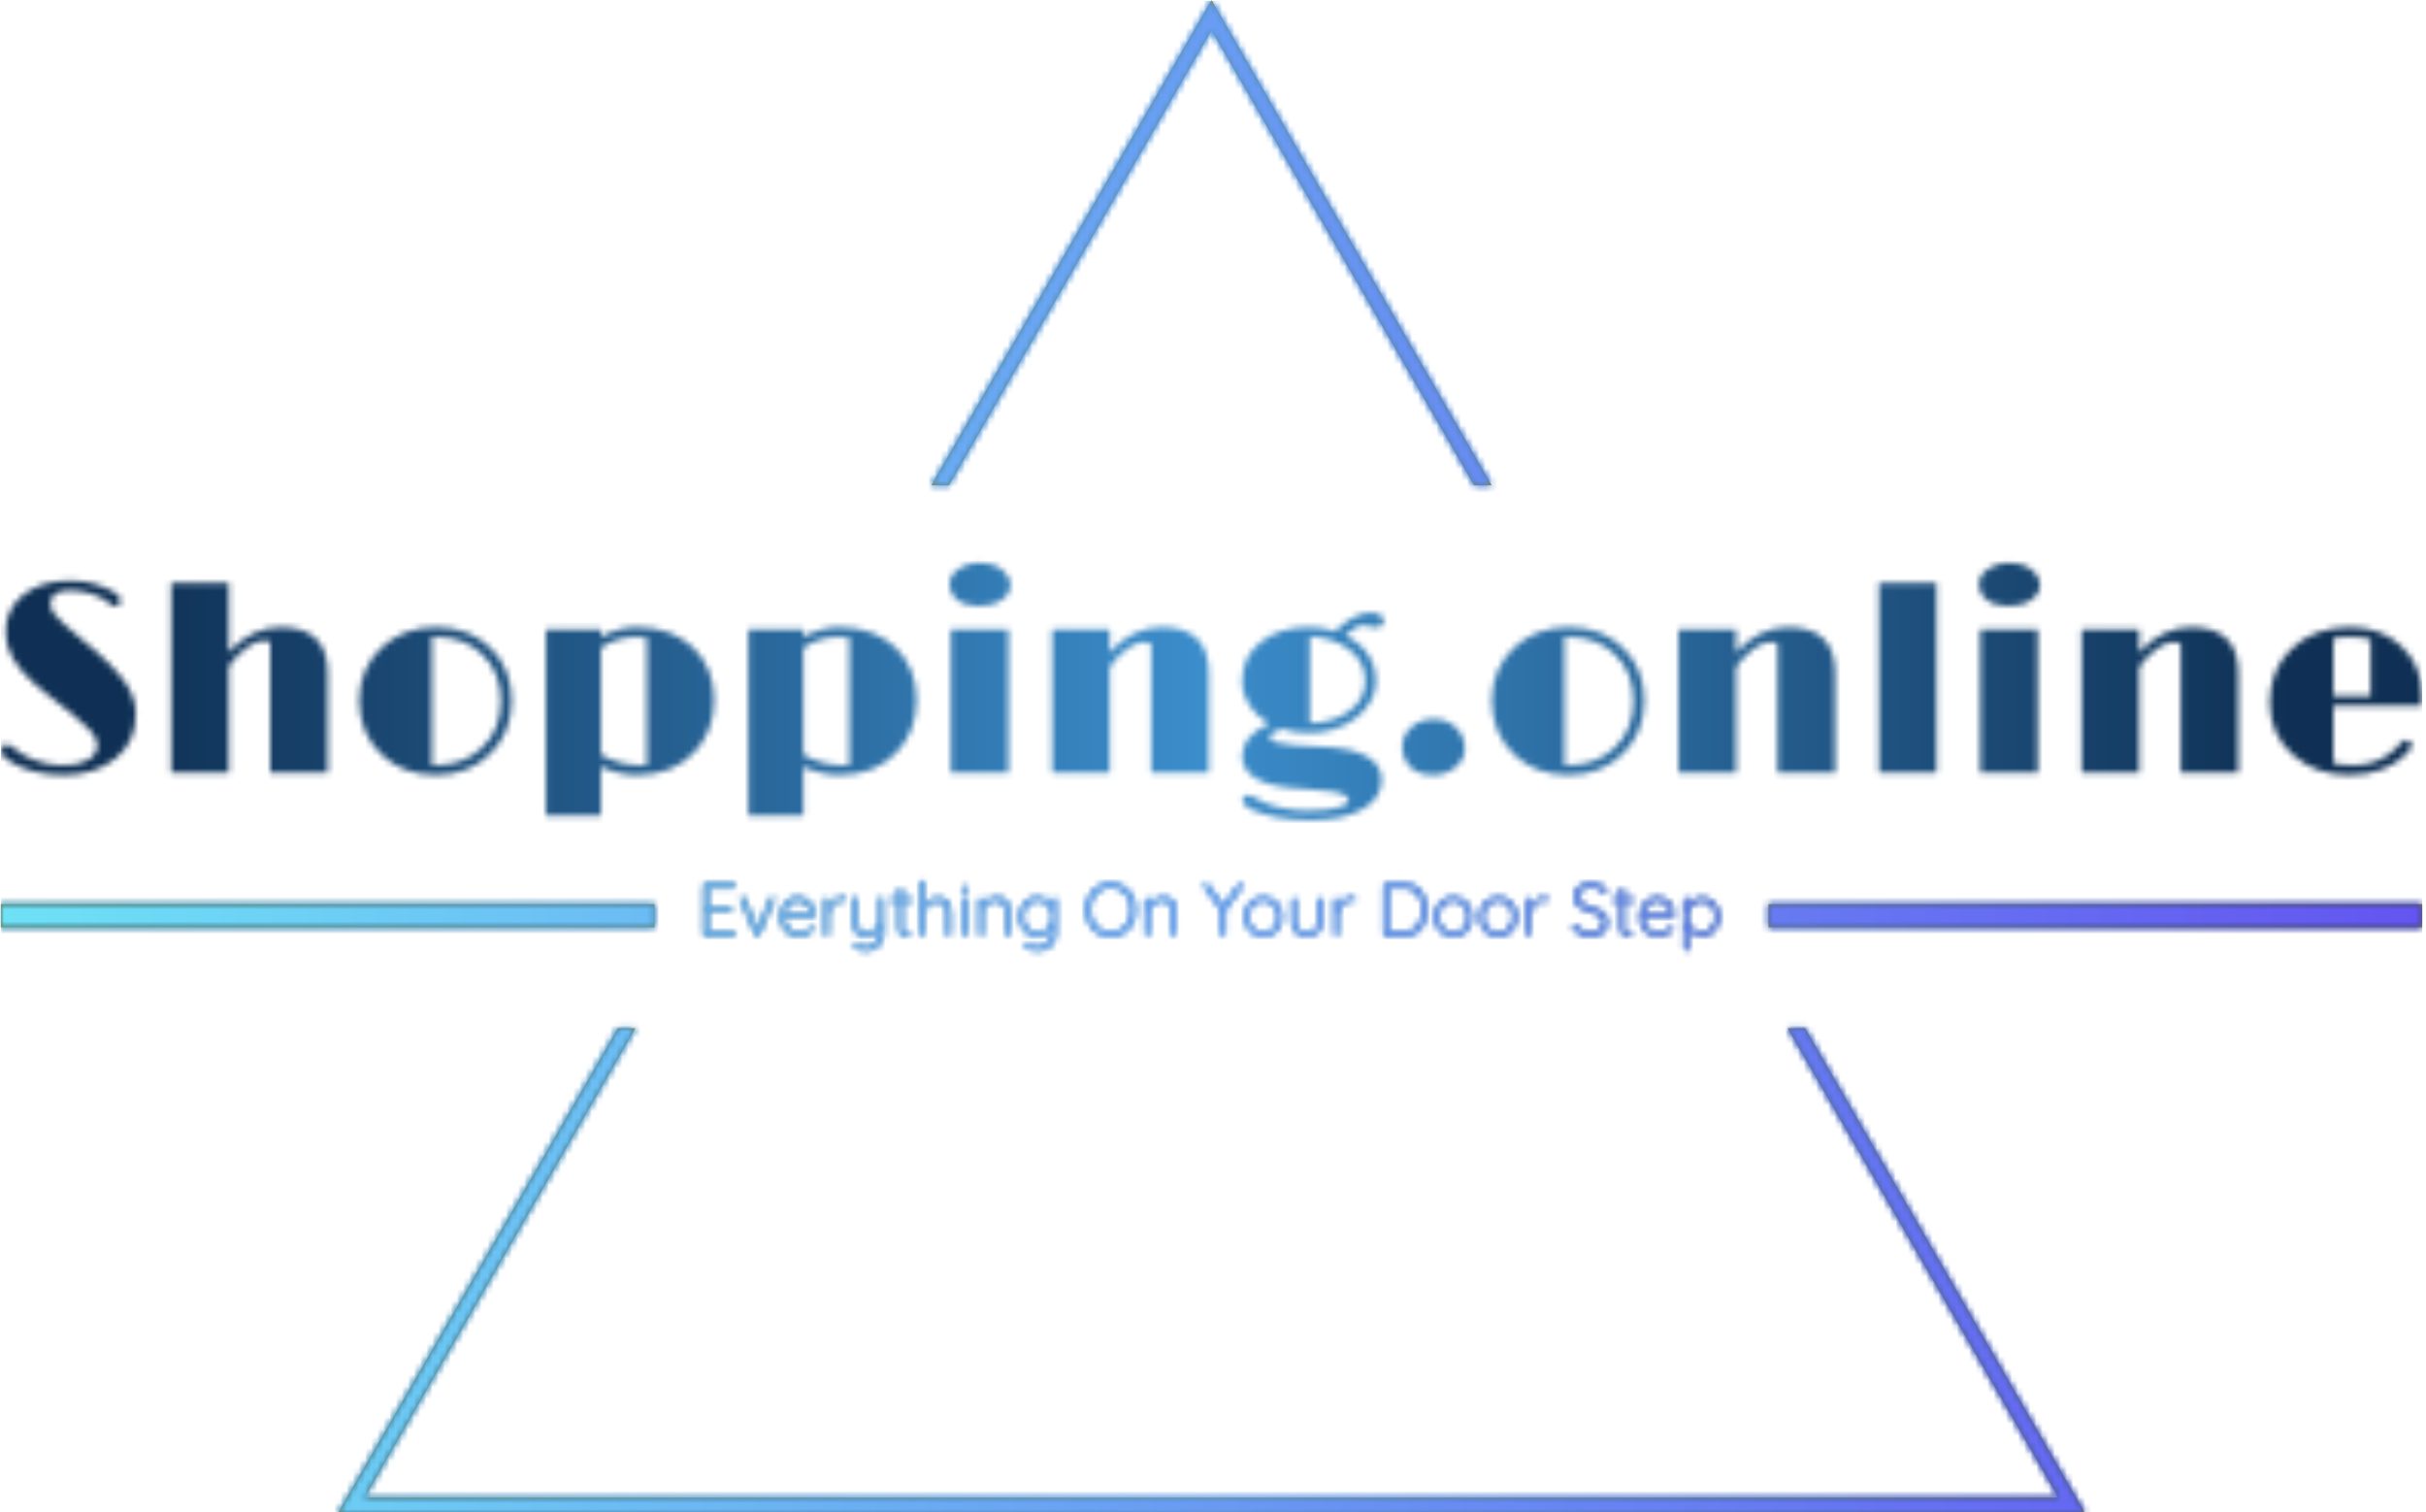 <svg xmlns="http://www.w3.org/2000/svg" version="1.1" xmlns:xlink="http://www.w3.org/1999/xlink" xmlns:svgjs="http://svgjs.dev/svgjs" width="1500" height="935" viewBox="0 0 1500 935"><g transform="matrix(1,0,0,1,-0.909,0.379)"><svg viewBox="0 0 396 247" data-background-color="#cad7e7" preserveAspectRatio="xMidYMid meet" height="935" width="1500" xmlns="http://www.w3.org/2000/svg" xmlns:xlink="http://www.w3.org/1999/xlink"><g id="tight-bounds" transform="matrix(1,0,0,1,0.24,-0.1)"><svg viewBox="0 0 395.52 247.2" height="247.2" width="395.52"><g><svg></svg></g><g><svg viewBox="0 0 395.52 247.2" height="247.2" width="395.52"><g><path d="M55.039 247.2l45.763-79.264 2.864 0-44.252 76.648h276.692l-44.252-76.648 2.864 0 45.763 79.264zM197.76 0l45.763 79.264h-2.864l-42.899-74.303-42.899 74.303-2.864 0z" fill="#9d8d26" fill-rule="nonzero" stroke="none" stroke-width="1" stroke-linecap="butt" stroke-linejoin="miter" stroke-miterlimit="10" stroke-dasharray="" stroke-dashoffset="0" font-family="none" font-weight="none" font-size="none" text-anchor="none" style="mix-blend-mode: normal" data-fill-palette-color="tertiary"></path></g><g transform="matrix(1,0,0,1,0,91.931)"><svg viewBox="0 0 395.52 63.338" height="63.338" width="395.52"><g><svg viewBox="0 0 395.52 63.338" height="63.338" width="395.52"><g><svg viewBox="0 0 395.52 63.338" height="63.338" width="395.52"><g id="textblocktransform"><svg viewBox="0 0 395.52 63.338" height="63.338" width="395.52" id="textblock"><g><rect width="106.79" height="3.789" y="55.74" fill="#9d8d26" data-fill-palette-color="tertiary"></rect><rect width="106.79" height="3.789" y="55.74" x="288.73" fill="#9d8d26" data-fill-palette-color="tertiary"></rect></g><g><svg viewBox="0 0 395.52 42.012" height="42.012" width="395.52"><g transform="matrix(1,0,0,1,0,0)"><svg width="395.52" viewBox="2.22 -38.23 441.5 46.9" height="42.012" data-palette-color="url(#73024cb7-7a68-4e46-b94d-e0ec8fd19ed0)"></svg></g></svg></g><g transform="matrix(1,0,0,1,106.79,51.93)"><svg viewBox="0 0 181.939 11.407" height="11.407" width="181.939"><g transform="matrix(1,0,0,1,8,0)"><svg width="165.939" viewBox="4.7 -37 683.63 47" height="11.407" data-palette-color="url(#ac6cbab2-6ca2-4786-b1a1-36c429ff451c)"></svg></g></svg></g></svg></g></svg></g></svg></g></svg></g></svg></g><defs></defs><mask id="dc14008a-df6a-412f-8235-0b046e9e0701"><g id="SvgjsG1673"><svg viewBox="0 0 395.52 247.2" height="247.2" width="395.52"><g><svg></svg></g><g><svg viewBox="0 0 395.52 247.2" height="247.2" width="395.52"><g><path d="M55.039 247.2l45.763-79.264 2.864 0-44.252 76.648h276.692l-44.252-76.648 2.864 0 45.763 79.264zM197.76 0l45.763 79.264h-2.864l-42.899-74.303-42.899 74.303-2.864 0z" fill="black" fill-rule="nonzero" stroke="none" stroke-width="1" stroke-linecap="butt" stroke-linejoin="miter" stroke-miterlimit="10" stroke-dasharray="" stroke-dashoffset="0" font-family="none" font-weight="none" font-size="none" text-anchor="none" style="mix-blend-mode: normal"></path></g><g transform="matrix(1,0,0,1,0,91.931)"><svg viewBox="0 0 395.52 63.338" height="63.338" width="395.52"><g><svg viewBox="0 0 395.52 63.338" height="63.338" width="395.52"><g><svg viewBox="0 0 395.52 63.338" height="63.338" width="395.52"><g id="SvgjsG1672"><svg viewBox="0 0 395.52 63.338" height="63.338" width="395.52" id="SvgjsSvg1671"><g><rect width="106.79" height="3.789" y="55.74" fill="black"></rect><rect width="106.79" height="3.789" y="55.74" x="288.73" fill="black"></rect></g><g><svg viewBox="0 0 395.52 42.012" height="42.012" width="395.52"><g transform="matrix(1,0,0,1,0,0)"><svg width="395.52" viewBox="2.22 -38.23 441.5 46.9" height="42.012" data-palette-color="url(#73024cb7-7a68-4e46-b94d-e0ec8fd19ed0)"><path d="M4.32-1.76L4.32-1.76Q3.47-2.25 2.84-2.78 2.22-3.32 2.22-3.93L2.22-3.93Q2.22-5.1 3.22-5.1L3.22-5.1Q3.88-5.1 4.69-4.37 5.49-3.64 6.49-3.09 7.5-2.54 8.67-2.15L8.67-2.15Q11.08-1.34 13.13-1.34 15.19-1.34 16.3-1.61 17.41-1.88 18.16-2.34L18.16-2.34Q19.78-3.34 19.78-4.91L19.78-4.91Q19.78-6.35 18.38-7.81L18.38-7.81Q17.21-9.06 15.06-10.79L15.06-10.79 10.89-14.06Q4.61-18.9 3.49-22.9L3.49-22.9Q3.1-24.29 3.1-26 3.1-27.71 3.87-29.37 4.64-31.03 6.15-32.28L6.15-32.28Q9.4-34.99 14.99-34.99L14.99-34.99Q17.85-34.99 20.12-34.14 22.39-33.3 23.22-32.64 24.05-31.98 24.05-31.45L24.05-31.45Q24.05-30.32 23.12-30.32L23.12-30.32Q22.58-30.32 21.97-30.86 21.36-31.4 20.62-31.8 19.87-32.2 18.92-32.52L18.92-32.52Q16.87-33.2 14.89-33.2L14.89-33.2Q11.25-33.2 11.25-30.81L11.25-30.81Q11.25-29.81 11.91-28.96L11.91-28.96Q13.09-27.47 16.49-24.69 19.9-21.92 21.96-19.85 24.02-17.77 25.1-16.11L25.1-16.11Q26.81-13.5 26.81-10.68 26.81-7.86 25.82-5.9 24.83-3.93 23.05-2.51L23.05-2.51Q19.29 0.46 13.72 0.46 8.15 0.46 4.32-1.76ZM53.22-26.51L53.22-26.51Q61.81-26.51 61.81-18.16L61.81-18.16 61.81 0 51.32 0 51.32-23.75Q50.88-24.05 50.16-24.05 49.44-24.05 48.65-23.71 47.87-23.36 47.02-22.75L47.02-22.75Q45.19-21.41 43.77-19.38L43.77-19.38 43.77 0 33.27 0 33.27-34.55 43.77-34.55 43.77-21.95Q47.95-26.51 53.22-26.51ZM67.55-13.18L67.55-13.18Q67.55-16.11 68.61-18.52 69.67-20.92 71.53-22.71L71.53-22.71Q75.53-26.51 81.59-26.51L81.59-26.51Q87.76-26.51 91.65-22.56L91.65-22.56Q95.36-18.82 95.36-13.11L95.36-13.11Q95.36-7.37 91.55-3.52L91.55-3.52Q87.62 0.46 81.49 0.46L81.49 0.46Q75.51 0.46 71.58-3.32L71.58-3.32Q67.55-7.23 67.55-13.18ZM80.81-24.71L80.81-1.37Q81-1.34 81.2-1.34L81.2-1.34 81.54-1.34Q86.47-1.34 89.81-4.39L89.81-4.39Q93.38-7.69 93.38-13.04L93.38-13.04Q93.38-18.26 90.03-21.51L90.03-21.51Q86.74-24.73 81.51-24.73L81.51-24.73 81.15-24.73Q80.98-24.73 80.81-24.71L80.81-24.71ZM118.21 0.46L118.21 0.46Q114.81 0.46 111.64-1.07L111.64-1.07 111.64 7.81 101.6 7.81 101.6-26.07 111.64-26.07 111.64-24.73Q114.84-26.51 118.18-26.51 121.53-26.51 124.09-25.51 126.65-24.51 128.48-22.75L128.48-22.75Q132.27-19.04 132.27-13.26L132.27-13.26Q132.27-7.42 128.53-3.56L128.53-3.56Q124.68 0.46 118.21 0.46ZM118.13-24.73L118.13-24.73Q114.52-24.73 111.64-22.73L111.64-22.73 111.64-3.25Q114.93-1.34 118.82-1.34L118.82-1.34 119.45-1.34Q119.74-1.34 120.01-1.39L120.01-1.39 120.01-24.58Q119.08-24.73 118.13-24.73ZM155.12 0.46L155.12 0.46Q151.72 0.46 148.55-1.07L148.55-1.07 148.55 7.81 138.52 7.81 138.52-26.07 148.55-26.07 148.55-24.73Q151.75-26.51 155.09-26.51 158.44-26.51 161-25.51 163.56-24.51 165.4-22.75L165.4-22.75Q169.18-19.04 169.18-13.26L169.18-13.26Q169.18-7.42 165.44-3.56L165.44-3.56Q161.59 0.46 155.12 0.46ZM155.04-24.73L155.04-24.73Q151.43-24.73 148.55-22.73L148.55-22.73 148.55-3.25Q151.85-1.34 155.73-1.34L155.73-1.34 156.36-1.34Q156.66-1.34 156.92-1.39L156.92-1.39 156.92-24.58Q156-24.73 155.04-24.73ZM180.55-30.35Q178.04-30.35 176.62-31.47 175.21-32.59 175.21-34.42L175.21-34.42Q175.21-35.96 176.77-37.06L176.77-37.06Q178.43-38.23 180.29-38.23 182.14-38.23 183.15-37.87 184.17-37.5 184.88-36.91L184.88-36.91Q186.29-35.72 186.29-34.13L186.29-34.13Q186.29-32.54 184.68-31.45L184.68-31.45Q183.07-30.35 180.55-30.35ZM175.43 0L175.43-26.07 185.93-26.07 185.93 0 175.43 0ZM211.97 0L211.97-23.41Q211.36-23.8 210.65-23.8 209.95-23.8 209.19-23.47 208.43-23.14 207.6-22.56L207.6-22.56Q205.87-21.31 204.4-19.24L204.4-19.24 204.4 0 193.91 0 193.91-26.07 204.4-26.07 204.4-21.9Q208.58-26.51 213.85-26.51L213.85-26.51Q222.47-26.51 222.47-18.16L222.47-18.16 222.47 0 211.97 0ZM235.77-7.96L235.77-7.96Q233.6-7.3 233.6-6.52L233.6-6.52Q233.6-5.76 234.87-5.47L234.87-5.47Q237.34-4.88 241.66-4.77 245.98-4.66 248.16-4.11 250.35-3.56 251.64-2.73L251.64-2.73Q253.99-1.2 253.99 1.34L253.99 1.34Q253.99 4.52 250.84 6.49L250.84 6.49Q247.35 8.67 241 8.67L241 8.67Q234.43 8.67 230.16 6.71L230.16 6.71Q228.62 5.96 228.62 5L228.62 5Q228.62 4.59 228.93 4.35 229.23 4.1 229.57 4.1L229.57 4.1Q229.99 4.1 230.52 4.42L230.52 4.42Q231.77 5.13 232.83 5.6 233.89 6.08 236.16 6.52 238.43 6.96 240.55 6.96 242.66 6.96 243.99 6.77 245.32 6.59 246.2 6.35L246.2 6.35Q247.93 5.83 247.93 5.2L247.93 5.2Q247.93 4.61 247.59 4.35 247.25 4.08 246.7 3.87 246.15 3.66 245.17 3.49L245.17 3.49Q243.17 3.15 239.73 2.98 236.29 2.81 234.28 2.31 232.28 1.81 231.01 1.03L231.01 1.03Q228.55-0.46 228.55-3L228.55-3Q228.55-6.67 233.5-8.94L233.5-8.94Q231.23-10.18 229.89-12.22 228.55-14.26 228.55-16.64 228.55-19.02 229.44-20.76 230.33-22.51 231.94-23.78L231.94-23.78Q235.33-26.51 240.71-26.51L240.71-26.51Q243.1-26.51 245.51-25.78L245.51-25.78Q248.98-29.13 251.94-29.13L251.94-29.13Q253.18-29.13 253.78-28.71 254.38-28.3 254.38-27.66L254.38-27.66Q254.38-27.03 253.96-26.75 253.55-26.46 253.18-26.46L253.18-26.46Q252.52-26.46 252.06-26.61L252.06-26.61Q251.37-26.86 250.67-26.86L250.67-26.86Q249.35-26.86 247.35-25.02L247.35-25.02Q251.33-23.07 252.55-19.41L252.55-19.41Q252.94-18.19 252.94-16.42 252.94-14.65 251.91-12.89 250.89-11.13 249.18-9.86L249.18-9.86Q245.61-7.23 240.8-7.23L240.8-7.23Q238.26-7.18 235.77-7.96ZM240.9-24.78L240.9-9.01Q244.86-9.06 247.71-10.94L247.71-10.94Q251.01-13.09 251.01-16.75 251.01-20.41 247.76-22.66L247.76-22.66Q244.78-24.71 240.9-24.78L240.9-24.78ZM258.11-2.66L258.11-2.66Q257.74-3.64 257.74-4.71 257.74-5.79 258.17-6.68 258.6-7.57 259.38-8.25L259.38-8.25Q261.04-9.74 263.53-9.74L263.53-9.74Q266.09-9.74 267.68-8.06L267.68-8.06Q269.15-6.52 269.15-4.44L269.15-4.44Q269.15-2.37 267.48-0.98L267.48-0.98Q265.78 0.46 263.38 0.46L263.38 0.46Q259.33 0.46 258.11-2.66ZM274.07-13.18L274.07-13.18Q274.07-16.11 275.14-18.52 276.2-20.92 278.05-22.71L278.05-22.71Q282.06-26.51 288.11-26.51L288.11-26.51Q294.29-26.51 298.17-22.56L298.17-22.56Q301.88-18.82 301.88-13.11L301.88-13.11Q301.88-7.37 298.07-3.52L298.07-3.52Q294.14 0.46 288.01 0.46L288.01 0.46Q282.03 0.46 278.1-3.32L278.1-3.32Q274.07-7.23 274.07-13.18ZM287.33-24.71L287.33-1.37Q287.53-1.34 287.72-1.34L287.72-1.34 288.06-1.34Q293-1.34 296.34-4.39L296.34-4.39Q299.9-7.69 299.9-13.04L299.9-13.04Q299.9-18.26 296.56-21.51L296.56-21.51Q293.26-24.73 288.04-24.73L288.04-24.73 287.67-24.73Q287.5-24.73 287.33-24.71L287.33-24.71ZM326.2 0L326.2-23.41Q325.59-23.8 324.88-23.8 324.17-23.8 323.41-23.47 322.66-23.14 321.83-22.56L321.83-22.56Q320.09-21.31 318.63-19.24L318.63-19.24 318.63 0 308.13 0 308.13-26.07 318.63-26.07 318.63-21.9Q322.8-26.51 328.08-26.51L328.08-26.51Q336.69-26.51 336.69-18.16L336.69-18.16 336.69 0 326.2 0ZM344.67 0L344.67-34.55 355.17-34.55 355.17 0 344.67 0ZM368.28-30.35Q365.77-30.35 364.35-31.47 362.93-32.59 362.93-34.42L362.93-34.42Q362.93-35.96 364.5-37.06L364.5-37.06Q366.16-38.23 368.01-38.23 369.87-38.23 370.88-37.87 371.89-37.5 372.6-36.91L372.6-36.91Q374.02-35.72 374.02-34.13L374.02-34.13Q374.02-32.54 372.41-31.45L372.41-31.45Q370.8-30.35 368.28-30.35ZM363.15 0L363.15-26.07 373.65-26.07 373.65 0 363.15 0ZM399.7 0L399.7-23.41Q399.09-23.8 398.38-23.8 397.67-23.8 396.92-23.47 396.16-23.14 395.33-22.56L395.33-22.56Q393.6-21.31 392.13-19.24L392.13-19.24 392.13 0 381.63 0 381.63-26.07 392.13-26.07 392.13-21.9Q396.31-26.51 401.58-26.51L401.58-26.51Q410.2-26.51 410.2-18.16L410.2-18.16 410.2 0 399.7 0ZM440.83-5.93L440.83-5.93Q441.79-5.93 441.79-5.05L441.79-5.05Q441.79-4.39 440.93-3.49L440.93-3.49Q437.07 0.46 430.36 0.46L430.36 0.46Q424.33 0.46 420.2-3.17L420.2-3.17Q415.93-6.96 415.93-12.74L415.93-12.74Q415.93-18.65 419.79-22.46L419.79-22.46Q423.87-26.51 430.63-26.51L430.63-26.51Q436.05-26.51 439.74-23.22L439.74-23.22Q443.72-19.68 443.72-13.92L443.72-13.92Q443.72-13.09 443.67-12.16L443.67-12.16 427.55-12.16 427.55-1.68Q429.21-1.34 431.29-1.34L431.29-1.34Q435.68-1.34 438.78-4.25L438.78-4.25Q439.42-4.88 439.69-5.25L439.69-5.25Q440.25-5.93 440.83-5.93ZM434.32-13.94L434.32-24.27Q432.73-24.73 430.73-24.73 428.72-24.73 427.55-24.46L427.55-24.46 427.55-13.94 434.32-13.94Z" opacity="1" transform="matrix(1,0,0,1,0,0)" fill="white" class="wordmark-text-0" id="SvgjsPath1670"></path></svg></g></svg></g><g transform="matrix(1,0,0,1,106.79,51.93)"><svg viewBox="0 0 181.939 11.407" height="11.407" width="181.939"><g transform="matrix(1,0,0,1,8,0)"><svg width="165.939" viewBox="4.7 -37 683.63 47" height="11.407" data-palette-color="url(#ac6cbab2-6ca2-4786-b1a1-36c429ff451c)"><path d="M6.2-35L6.2-35 24.55-35Q25.15-35 25.6-34.58 26.05-34.15 26.05-33.5L26.05-33.5Q26.05-32.85 25.6-32.45 25.15-32.05 24.55-32.05L24.55-32.05 7.35-32.05 7.85-32.9 7.85-18.85 7.3-19.5 22.3-19.5Q22.9-19.5 23.35-19.05 23.8-18.6 23.8-18L23.8-18Q23.8-17.35 23.35-16.95 22.9-16.55 22.3-16.55L22.3-16.55 7.4-16.55 7.85-17.05 7.85-2.65 7.6-2.95 24.55-2.95Q25.15-2.95 25.6-2.5 26.05-2.05 26.05-1.45L26.05-1.45Q26.05-0.8 25.6-0.4 25.15 0 24.55 0L24.55 0 6.2 0Q5.6 0 5.15-0.45 4.7-0.9 4.7-1.5L4.7-1.5 4.7-33.5Q4.7-34.1 5.15-34.55 5.6-35 6.2-35ZM31-26.1L31-26.1Q31.4-26.1 31.8-25.85 32.2-25.6 32.4-25.1L32.4-25.1 41.15-4.3 40.5-3.9 49.45-25.1Q49.85-26.1 50.9-26.05L50.9-26.05Q51.4-26.05 51.85-25.73 52.3-25.4 52.3-24.8L52.3-24.8Q52.3-24.5 52.22-24.33 52.15-24.15 52.1-23.95L52.1-23.95 42.3-0.95Q41.9-0.05 40.95 0L40.95 0Q40.5 0.05 40.07-0.23 39.65-0.5 39.45-0.95L39.45-0.95 29.6-23.95Q29.55-24.05 29.5-24.25 29.45-24.45 29.45-24.65L29.45-24.65Q29.45-25.2 29.85-25.65 30.25-26.1 31-26.1ZM69.34 0.5L69.34 0.5Q65.5 0.5 62.55-1.15 59.6-2.8 57.95-5.75 56.3-8.7 56.3-12.65L56.3-12.65Q56.3-16.9 57.97-19.9 59.65-22.9 62.32-24.53 65-26.15 68-26.15L68-26.15Q70.2-26.15 72.27-25.38 74.34-24.6 75.97-23.08 77.59-21.55 78.57-19.35 79.55-17.15 79.65-14.25L79.65-14.25Q79.59-13.65 79.15-13.23 78.7-12.8 78.09-12.8L78.09-12.8 58.05-12.8 57.45-15.5 77.15-15.5 76.5-14.9 76.5-15.9Q76.3-18.25 75-19.9 73.7-21.55 71.84-22.4 70-23.25 68-23.25L68-23.25Q66.5-23.25 64.92-22.65 63.35-22.05 62.07-20.78 60.8-19.5 60-17.53 59.2-15.55 59.2-12.85L59.2-12.85Q59.2-9.9 60.4-7.5 61.6-5.1 63.87-3.7 66.15-2.3 69.3-2.3L69.3-2.3Q71.05-2.3 72.45-2.8 73.84-3.3 74.9-4.13 75.95-4.95 76.65-5.85L76.65-5.85Q77.2-6.3 77.75-6.3L77.75-6.3Q78.25-6.3 78.62-5.9 79-5.5 79-5L79-5Q79-4.4 78.5-3.95L78.5-3.95Q77-2.15 74.59-0.83 72.2 0.5 69.34 0.5ZM87.54 0L87.54 0Q86.84 0 86.44-0.45 86.04-0.9 86.04-1.5L86.04-1.5 86.04-23.9Q86.04-24.5 86.47-24.95 86.89-25.4 87.54-25.4L87.54-25.4Q88.19-25.4 88.62-24.95 89.04-24.5 89.04-23.9L89.04-23.9 89.04-16.4 88.29-16.25Q88.44-18 89.17-19.73 89.89-21.45 91.14-22.9 92.39-24.35 94.12-25.25 95.84-26.15 97.99-26.15L97.99-26.15Q98.89-26.15 99.74-25.78 100.59-25.4 100.59-24.55L100.59-24.55Q100.59-23.8 100.19-23.4 99.79-23 99.24-23L99.24-23Q98.79-23 98.27-23.25 97.74-23.5 96.89-23.5L96.89-23.5Q95.49-23.5 94.09-22.68 92.69-21.85 91.54-20.45 90.39-19.05 89.72-17.32 89.04-15.6 89.04-13.85L89.04-13.85 89.04-1.5Q89.04-0.9 88.59-0.45 88.14 0 87.54 0ZM124.34-26L124.34-26Q124.99-26 125.42-25.55 125.84-25.1 125.84-24.5L125.84-24.5 125.84-2.45Q125.84 1.6 124.24 4.38 122.64 7.15 119.94 8.58 117.24 10 113.79 10L113.79 10Q111.64 10 109.81 9.53 107.99 9.05 106.84 8.3L106.84 8.3Q106.24 7.95 105.94 7.45 105.64 6.95 105.89 6.4L105.89 6.4Q106.14 5.7 106.67 5.48 107.19 5.25 107.74 5.5L107.74 5.5Q108.59 5.95 110.19 6.6 111.79 7.25 113.84 7.25L113.84 7.25Q116.59 7.25 118.62 6.1 120.64 4.95 121.74 2.78 122.84 0.6 122.84-2.4L122.84-2.4 122.84-6 123.19-4.8Q122.44-3.25 121.06-2.05 119.69-0.85 117.92-0.18 116.14 0.5 114.14 0.5L114.14 0.5Q111.14 0.5 109.17-0.73 107.19-1.95 106.24-4.1 105.29-6.25 105.29-9.15L105.29-9.15 105.29-24.5Q105.29-25.1 105.69-25.55 106.09-26 106.79-26L106.79-26Q107.44-26 107.87-25.55 108.29-25.1 108.29-24.5L108.29-24.5 108.29-9.6Q108.29-6.1 109.81-4.2 111.34-2.3 114.79-2.3L114.79-2.3Q116.94-2.3 118.74-3.33 120.54-4.35 121.69-6.03 122.84-7.7 122.84-9.6L122.84-9.6 122.84-24.5Q122.84-25.1 123.27-25.55 123.69-26 124.34-26ZM132.04-25.45L132.04-25.45 143.69-25.45Q144.29-25.45 144.69-25.03 145.09-24.6 145.09-24L145.09-24Q145.09-23.45 144.69-23.05 144.29-22.65 143.69-22.65L143.69-22.65 132.04-22.65Q131.44-22.65 131.01-23.08 130.59-23.5 130.59-24.05L130.59-24.05Q130.59-24.65 131.01-25.05 131.44-25.45 132.04-25.45ZM137.19-32.5L137.19-32.5Q137.84-32.5 138.26-32.05 138.69-31.6 138.69-31L138.69-31 138.69-5.9Q138.69-4.5 139.06-3.8 139.44-3.1 140.04-2.88 140.64-2.65 141.24-2.65L141.24-2.65Q141.64-2.65 141.96-2.78 142.29-2.9 142.69-2.9L142.69-2.9Q143.14-2.9 143.46-2.55 143.79-2.2 143.79-1.65L143.79-1.65Q143.79-0.95 142.99-0.48 142.19 0 141.09 0L141.09 0Q140.64 0 139.74-0.08 138.84-0.15 137.89-0.63 136.94-1.1 136.31-2.3 135.69-3.5 135.69-5.75L135.69-5.75 135.69-31Q135.69-31.6 136.11-32.05 136.54-32.5 137.19-32.5ZM162.28-25.75L162.28-25.75Q165.44-25.75 167.38-24.4 169.34-23.05 170.26-20.75 171.19-18.45 171.19-15.65L171.19-15.65 171.19-1.5Q171.19-0.9 170.74-0.45 170.28 0 169.69 0L169.69 0Q168.99 0 168.59-0.45 168.19-0.9 168.19-1.5L168.19-1.5 168.19-15.65Q168.19-17.7 167.56-19.35 166.94-21 165.53-21.98 164.13-22.95 161.78-22.95L161.78-22.95Q159.69-22.95 157.81-21.98 155.94-21 154.78-19.35 153.63-17.7 153.63-15.65L153.63-15.65 153.63-1.5Q153.63-0.9 153.19-0.45 152.74 0 152.13 0L152.13 0Q151.44 0 151.03-0.45 150.63-0.9 150.63-1.5L150.63-1.5 150.63-35.5Q150.63-36.1 151.06-36.55 151.49-37 152.13-37L152.13-37Q152.78-37 153.21-36.55 153.63-36.1 153.63-35.5L153.63-35.5 153.63-19.3 152.49-17.55Q152.59-19.1 153.46-20.58 154.34-22.05 155.74-23.23 157.13-24.4 158.84-25.08 160.53-25.75 162.28-25.75ZM181.93-24.5L181.93-1.5Q181.93-0.9 181.48-0.45 181.03 0 180.43 0L180.43 0Q179.78 0 179.36-0.45 178.93-0.9 178.93-1.5L178.93-1.5 178.93-24.5Q178.93-25.1 179.36-25.55 179.78-26 180.43-26L180.43-26Q181.08-26 181.51-25.55 181.93-25.1 181.93-24.5L181.93-24.5ZM180.43-29.35L180.43-29.35Q179.38-29.35 178.86-29.83 178.33-30.3 178.33-31.2L178.33-31.2 178.33-31.7Q178.33-32.6 178.91-33.08 179.48-33.55 180.48-33.55L180.48-33.55Q181.43-33.55 181.96-33.08 182.48-32.6 182.48-31.7L182.48-31.7 182.48-31.2Q182.48-30.3 181.96-29.83 181.43-29.35 180.43-29.35ZM201.78-26.15L201.78-26.15Q205.08-26.15 207.06-24.83 209.03-23.5 209.91-21.23 210.78-18.95 210.78-16.2L210.78-16.2 210.78-1.5Q210.78-0.9 210.33-0.45 209.88 0 209.28 0L209.28 0Q208.58 0 208.18-0.45 207.78-0.9 207.78-1.5L207.78-1.5 207.78-16.05Q207.78-18.05 207.13-19.7 206.48-21.35 205-22.35 203.53-23.35 201.13-23.35L201.13-23.35Q198.98-23.35 197.06-22.35 195.13-21.35 193.93-19.7 192.73-18.05 192.73-16.05L192.73-16.05 192.73-1.5Q192.73-0.9 192.28-0.45 191.83 0 191.23 0L191.23 0Q190.53 0 190.13-0.45 189.73-0.9 189.73-1.5L189.73-1.5 189.73-23.9Q189.73-24.5 190.16-24.95 190.58-25.4 191.23-25.4L191.23-25.4Q191.88-25.4 192.31-24.95 192.73-24.5 192.73-23.9L192.73-23.9 192.73-19.7 191.58-17.9Q191.68-19.5 192.6-20.98 193.53-22.45 194.98-23.63 196.43-24.8 198.21-25.48 199.98-26.15 201.78-26.15ZM229.28-26.15L229.28-26.15Q231.53-26.15 233.43-25.38 235.33-24.6 236.75-23.38 238.18-22.15 238.98-20.78 239.78-19.4 239.78-18.15L239.78-18.15 238.93-19.35 238.93-24Q238.93-24.65 239.35-25.1 239.78-25.55 240.43-25.55L240.43-25.55Q241.13-25.55 241.53-25.1 241.93-24.65 241.93-24L241.93-24 241.93-2.35Q241.93 1.65 240.28 4.4 238.63 7.15 235.8 8.58 232.98 10 229.38 10L229.38 10Q227.63 10 225.7 9.55 223.78 9.1 222.4 8.4 221.03 7.7 220.88 6.95L220.88 6.95Q220.48 6.5 220.5 6.08 220.53 5.65 220.93 5.35L220.93 5.35Q221.43 5 221.98 5.28 222.53 5.55 223.63 6L223.63 6Q224.13 6.15 224.98 6.45 225.83 6.75 227 6.98 228.18 7.2 229.48 7.2L229.48 7.2Q233.98 7.2 236.45 4.63 238.93 2.05 238.93-2.15L238.93-2.15 238.93-6.95 239.48-6.8Q239.03-5 238-3.65 236.98-2.3 235.58-1.38 234.18-0.45 232.55 0.03 230.93 0.5 229.33 0.5L229.33 0.5Q225.88 0.5 223.13-1.25 220.38-3 218.75-6 217.13-9 217.13-12.85L217.13-12.85Q217.13-16.65 218.75-19.68 220.38-22.7 223.1-24.43 225.83-26.15 229.28-26.15ZM229.63-23.35L229.63-23.35Q226.88-23.35 224.7-21.98 222.53-20.6 221.3-18.23 220.08-15.85 220.08-12.85L220.08-12.85Q220.08-9.85 221.3-7.45 222.53-5.05 224.7-3.68 226.88-2.3 229.63-2.3L229.63-2.3Q232.38-2.3 234.53-3.65 236.68-5 237.93-7.38 239.18-9.75 239.18-12.85L239.18-12.85Q239.18-15.95 237.93-18.32 236.68-20.7 234.53-22.03 232.38-23.35 229.63-23.35ZM295.42-17.5L295.42-17.5Q295.42-13.55 294.2-10.28 292.97-7 290.72-4.58 288.47-2.15 285.4-0.83 282.32 0.5 278.67 0.5L278.67 0.5Q275.02 0.5 271.95-0.83 268.87-2.15 266.62-4.58 264.37-7 263.15-10.28 261.92-13.55 261.92-17.5L261.92-17.5Q261.92-21.45 263.15-24.73 264.37-28 266.62-30.43 268.87-32.85 271.95-34.18 275.02-35.5 278.67-35.5L278.67-35.5Q282.32-35.5 285.4-34.18 288.47-32.85 290.72-30.43 292.97-28 294.2-24.73 295.42-21.45 295.42-17.5ZM292.22-17.5L292.22-17.5Q292.22-21.95 290.5-25.33 288.77-28.7 285.72-30.6 282.67-32.5 278.67-32.5L278.67-32.5Q274.72-32.5 271.65-30.6 268.57-28.7 266.85-25.33 265.12-21.95 265.12-17.5L265.12-17.5Q265.12-13.05 266.85-9.68 268.57-6.3 271.65-4.4 274.72-2.5 278.67-2.5L278.67-2.5Q282.67-2.5 285.72-4.4 288.77-6.3 290.5-9.68 292.22-13.05 292.22-17.5ZM313.82-26.15L313.82-26.15Q317.12-26.15 319.09-24.83 321.07-23.5 321.94-21.23 322.82-18.95 322.82-16.2L322.82-16.2 322.82-1.5Q322.82-0.9 322.37-0.45 321.92 0 321.32 0L321.32 0Q320.62 0 320.22-0.45 319.82-0.9 319.82-1.5L319.82-1.5 319.82-16.05Q319.82-18.05 319.17-19.7 318.52-21.35 317.05-22.35 315.57-23.35 313.17-23.35L313.17-23.35Q311.02-23.35 309.09-22.35 307.17-21.35 305.97-19.7 304.77-18.05 304.77-16.05L304.77-16.05 304.77-1.5Q304.77-0.9 304.32-0.45 303.87 0 303.27 0L303.27 0Q302.57 0 302.17-0.45 301.77-0.9 301.77-1.5L301.77-1.5 301.77-23.9Q301.77-24.5 302.19-24.95 302.62-25.4 303.27-25.4L303.27-25.4Q303.92-25.4 304.34-24.95 304.77-24.5 304.77-23.9L304.77-23.9 304.77-19.7 303.62-17.9Q303.72-19.5 304.64-20.98 305.57-22.45 307.02-23.63 308.47-24.8 310.25-25.48 312.02-26.15 313.82-26.15ZM365.91-35.2L365.91-35.2Q366.56-35.2 366.99-34.73 367.41-34.25 367.41-33.7L367.41-33.7Q367.41-33.45 367.34-33.23 367.26-33 367.11-32.75L367.11-32.75 355.36-16.6 355.96-18.55 355.96-1.5Q355.96-0.9 355.51-0.45 355.06 0 354.41 0L354.41 0Q353.76 0 353.34-0.45 352.91-0.9 352.91-1.5L352.91-1.5 352.91-18.2 353.16-17 341.71-32.65Q341.51-32.9 341.41-33.18 341.31-33.45 341.31-33.7L341.31-33.7Q341.31-34.35 341.84-34.77 342.36-35.2 342.91-35.2L342.91-35.2Q343.66-35.2 344.16-34.5L344.16-34.5 354.91-19.85 354.16-19.95 364.61-34.5Q365.11-35.2 365.91-35.2ZM394.01-12.8L394.01-12.8Q394.01-9 392.36-5.98 390.71-2.95 387.86-1.23 385.01 0.5 381.36 0.5L381.36 0.5Q377.81 0.5 374.94-1.23 372.06-2.95 370.39-5.98 368.71-9 368.71-12.8L368.71-12.8Q368.71-16.65 370.39-19.65 372.06-22.65 374.94-24.4 377.81-26.15 381.36-26.15L381.36-26.15Q385.01-26.15 387.86-24.4 390.71-22.65 392.36-19.65 394.01-16.65 394.01-12.8ZM391.01-12.8L391.01-12.8Q391.01-15.85 389.76-18.23 388.51-20.6 386.34-21.98 384.16-23.35 381.36-23.35L381.36-23.35Q378.66-23.35 376.46-21.98 374.26-20.6 372.99-18.23 371.71-15.85 371.71-12.8L371.71-12.8Q371.71-9.75 372.99-7.4 374.26-5.05 376.46-3.68 378.66-2.3 381.36-2.3L381.36-2.3Q384.16-2.3 386.34-3.68 388.51-5.05 389.76-7.4 391.01-9.75 391.01-12.8ZM419.51-25.4L419.51-25.4Q420.16-25.4 420.58-24.95 421.01-24.5 421.01-23.9L421.01-23.9 421.01-9.8Q421.01-4.85 418.21-2.25 415.41 0.35 410.66 0.35L410.66 0.35Q405.96 0.35 403.18-2.25 400.41-4.85 400.41-9.8L400.41-9.8 400.41-23.9Q400.41-24.5 400.83-24.95 401.26-25.4 401.91-25.4L401.91-25.4Q402.56-25.4 402.98-24.95 403.41-24.5 403.41-23.9L403.41-23.9 403.41-9.8Q403.41-6.2 405.33-4.33 407.26-2.45 410.66-2.45L410.66-2.45Q414.11-2.45 416.06-4.33 418.01-6.2 418.01-9.8L418.01-9.8 418.01-23.9Q418.01-24.5 418.41-24.95 418.81-25.4 419.51-25.4ZM430.36 0L430.36 0Q429.66 0 429.26-0.45 428.86-0.9 428.86-1.5L428.86-1.5 428.86-23.9Q428.86-24.5 429.28-24.95 429.71-25.4 430.36-25.4L430.36-25.4Q431.01-25.4 431.43-24.95 431.86-24.5 431.86-23.9L431.86-23.9 431.86-16.4 431.11-16.25Q431.26-18 431.98-19.73 432.71-21.45 433.96-22.9 435.21-24.35 436.93-25.25 438.66-26.15 440.81-26.15L440.81-26.15Q441.71-26.15 442.56-25.78 443.41-25.4 443.41-24.55L443.41-24.55Q443.41-23.8 443.01-23.4 442.61-23 442.06-23L442.06-23Q441.61-23 441.08-23.25 440.56-23.5 439.71-23.5L439.71-23.5Q438.31-23.5 436.91-22.68 435.51-21.85 434.36-20.45 433.21-19.05 432.53-17.32 431.86-15.6 431.86-13.85L431.86-13.85 431.86-1.5Q431.86-0.9 431.41-0.45 430.96 0 430.36 0ZM464-35L476.75-35Q480.45-35 483.23-33.6 486-32.2 487.8-29.73 489.6-27.25 490.48-24.1 491.35-20.95 491.35-17.5L491.35-17.5Q491.35-12.7 489.78-8.72 488.2-4.75 484.98-2.38 481.75 0 476.75 0L476.75 0 464 0Q463.4 0 462.95-0.45 462.5-0.9 462.5-1.5L462.5-1.5 462.5-33.5Q462.5-34.1 462.95-34.55 463.4-35 464-35L464-35ZM465.35-2.95L476.25-2.95Q480.5-2.95 483.1-4.9 485.7-6.85 486.93-10.18 488.15-13.5 488.15-17.5L488.15-17.5Q488.15-20.4 487.48-23.03 486.8-25.65 485.38-27.68 483.95-29.7 481.68-30.88 479.4-32.05 476.25-32.05L476.25-32.05 465.3-32.05 465.65-32.5 465.65-2.45 465.35-2.95ZM521.9-12.8L521.9-12.8Q521.9-9 520.25-5.98 518.6-2.95 515.75-1.23 512.9 0.5 509.25 0.5L509.25 0.5Q505.7 0.5 502.82-1.23 499.95-2.95 498.27-5.98 496.6-9 496.6-12.8L496.6-12.8Q496.6-16.65 498.27-19.65 499.95-22.65 502.82-24.4 505.7-26.15 509.25-26.15L509.25-26.15Q512.9-26.15 515.75-24.4 518.6-22.65 520.25-19.65 521.9-16.65 521.9-12.8ZM518.9-12.8L518.9-12.8Q518.9-15.85 517.65-18.23 516.4-20.6 514.22-21.98 512.05-23.35 509.25-23.35L509.25-23.35Q506.55-23.35 504.35-21.98 502.15-20.6 500.87-18.23 499.6-15.85 499.6-12.8L499.6-12.8Q499.6-9.75 500.87-7.4 502.15-5.05 504.35-3.68 506.55-2.3 509.25-2.3L509.25-2.3Q512.05-2.3 514.22-3.68 516.4-5.05 517.65-7.4 518.9-9.75 518.9-12.8ZM552.1-12.8L552.1-12.8Q552.1-9 550.45-5.98 548.8-2.95 545.95-1.23 543.1 0.5 539.45 0.5L539.45 0.5Q535.9 0.5 533.02-1.23 530.15-2.95 528.47-5.98 526.8-9 526.8-12.8L526.8-12.8Q526.8-16.65 528.47-19.65 530.15-22.65 533.02-24.4 535.9-26.15 539.45-26.15L539.45-26.15Q543.1-26.15 545.95-24.4 548.8-22.65 550.45-19.65 552.1-16.65 552.1-12.8ZM549.1-12.8L549.1-12.8Q549.1-15.85 547.85-18.23 546.6-20.6 544.42-21.98 542.25-23.35 539.45-23.35L539.45-23.35Q536.75-23.35 534.55-21.98 532.35-20.6 531.07-18.23 529.8-15.85 529.8-12.8L529.8-12.8Q529.8-9.75 531.07-7.4 532.35-5.05 534.55-3.68 536.75-2.3 539.45-2.3L539.45-2.3Q542.25-2.3 544.42-3.68 546.6-5.05 547.85-7.4 549.1-9.75 549.1-12.8ZM559.99 0L559.99 0Q559.29 0 558.89-0.45 558.49-0.9 558.49-1.5L558.49-1.5 558.49-23.9Q558.49-24.5 558.92-24.95 559.34-25.4 559.99-25.4L559.99-25.4Q560.64-25.4 561.07-24.95 561.49-24.5 561.49-23.9L561.49-23.9 561.49-16.4 560.74-16.25Q560.89-18 561.62-19.73 562.34-21.45 563.59-22.9 564.84-24.35 566.57-25.25 568.29-26.15 570.44-26.15L570.44-26.15Q571.34-26.15 572.19-25.78 573.04-25.4 573.04-24.55L573.04-24.55Q573.04-23.8 572.64-23.4 572.24-23 571.69-23L571.69-23Q571.24-23 570.72-23.25 570.19-23.5 569.34-23.5L569.34-23.5Q567.94-23.5 566.54-22.68 565.14-21.85 563.99-20.45 562.84-19.05 562.17-17.32 561.49-15.6 561.49-13.85L561.49-13.85 561.49-1.5Q561.49-0.9 561.04-0.45 560.59 0 559.99 0ZM601.79 0.5L601.79 0.5Q597.99 0.55 595.19-0.7 592.39-1.95 589.84-4.45L589.84-4.45Q589.59-4.65 589.41-4.95 589.24-5.25 589.24-5.65L589.24-5.65Q589.24-6.25 589.71-6.75 590.19-7.25 590.79-7.25L590.79-7.25Q591.39-7.25 591.89-6.75L591.89-6.75Q593.84-4.65 596.31-3.55 598.79-2.45 601.64-2.45L601.64-2.45Q604.04-2.45 605.91-3.2 607.79-3.95 608.89-5.35 609.99-6.75 609.99-8.6L609.99-8.6Q609.99-10.9 608.74-12.33 607.49-13.75 605.44-14.68 603.39-15.6 600.89-16.35L600.89-16.35Q598.84-16.95 596.99-17.73 595.14-18.5 593.69-19.63 592.24-20.75 591.44-22.4 590.64-24.05 590.64-26.4L590.64-26.4Q590.64-29.05 592.04-31.1 593.44-33.15 596.01-34.33 598.59-35.5 601.99-35.5L601.99-35.5Q604.94-35.5 607.66-34.5 610.39-33.5 611.99-31.55L611.99-31.55Q612.74-30.75 612.74-30.1L612.74-30.1Q612.74-29.6 612.24-29.1 611.74-28.6 611.14-28.6L611.14-28.6Q610.64-28.6 610.29-28.95L610.29-28.95Q609.44-30 608.14-30.83 606.84-31.65 605.26-32.1 603.69-32.55 601.99-32.55L601.99-32.55Q599.64-32.55 597.76-31.83 595.89-31.1 594.81-29.75 593.74-28.4 593.74-26.5L593.74-26.5Q593.74-24.4 594.94-23.05 596.14-21.7 598.09-20.83 600.04-19.95 602.24-19.2L602.24-19.2Q604.39-18.6 606.36-17.82 608.34-17.05 609.86-15.9 611.39-14.75 612.26-13 613.14-11.25 613.14-8.6L613.14-8.6Q613.14-6.05 611.69-4 610.24-1.95 607.71-0.75 605.19 0.45 601.79 0.5ZM617.84-25.45L617.84-25.45 629.49-25.45Q630.09-25.45 630.49-25.03 630.89-24.6 630.89-24L630.89-24Q630.89-23.45 630.49-23.05 630.09-22.65 629.49-22.65L629.49-22.65 617.84-22.65Q617.24-22.65 616.81-23.08 616.39-23.5 616.39-24.05L616.39-24.05Q616.39-24.65 616.81-25.05 617.24-25.45 617.84-25.45ZM622.99-32.5L622.99-32.5Q623.64-32.5 624.06-32.05 624.49-31.6 624.49-31L624.49-31 624.49-5.9Q624.49-4.5 624.86-3.8 625.24-3.1 625.84-2.88 626.44-2.65 627.04-2.65L627.04-2.65Q627.44-2.65 627.76-2.78 628.09-2.9 628.49-2.9L628.49-2.9Q628.94-2.9 629.26-2.55 629.59-2.2 629.59-1.65L629.59-1.65Q629.59-0.95 628.79-0.48 627.99 0 626.89 0L626.89 0Q626.44 0 625.54-0.08 624.64-0.15 623.69-0.63 622.74-1.1 622.11-2.3 621.49-3.5 621.49-5.75L621.49-5.75 621.49-31Q621.49-31.6 621.91-32.05 622.34-32.5 622.99-32.5ZM647.73 0.5L647.73 0.5Q643.88 0.5 640.93-1.15 637.98-2.8 636.33-5.75 634.68-8.7 634.68-12.65L634.68-12.65Q634.68-16.9 636.36-19.9 638.03-22.9 640.71-24.53 643.38-26.15 646.38-26.15L646.38-26.15Q648.58-26.15 650.66-25.38 652.73-24.6 654.36-23.08 655.98-21.55 656.96-19.35 657.93-17.15 658.03-14.25L658.03-14.25Q657.98-13.65 657.53-13.23 657.08-12.8 656.48-12.8L656.48-12.8 636.43-12.8 635.83-15.5 655.53-15.5 654.88-14.9 654.88-15.9Q654.68-18.25 653.38-19.9 652.08-21.55 650.23-22.4 648.38-23.25 646.38-23.25L646.38-23.25Q644.88-23.25 643.31-22.65 641.73-22.05 640.46-20.78 639.18-19.5 638.38-17.53 637.58-15.55 637.58-12.85L637.58-12.85Q637.58-9.9 638.78-7.5 639.98-5.1 642.26-3.7 644.53-2.3 647.68-2.3L647.68-2.3Q649.43-2.3 650.83-2.8 652.23-3.3 653.28-4.13 654.33-4.95 655.03-5.85L655.03-5.85Q655.58-6.3 656.13-6.3L656.13-6.3Q656.63-6.3 657.01-5.9 657.38-5.5 657.38-5L657.38-5Q657.38-4.4 656.88-3.95L656.88-3.95Q655.38-2.15 652.98-0.83 650.58 0.5 647.73 0.5ZM676.58-25.75L676.58-25.75Q679.98-25.75 682.61-24.08 685.23-22.4 686.78-19.48 688.33-16.55 688.33-12.75L688.33-12.75Q688.33-8.95 686.78-6 685.23-3.05 682.58-1.35 679.93 0.35 676.63 0.35L676.63 0.35Q674.88 0.35 673.31-0.18 671.73-0.7 670.43-1.6 669.13-2.5 668.13-3.73 667.13-4.95 666.53-6.4L666.53-6.4 667.43-7.05 667.43 8.5Q667.43 9.1 667.01 9.55 666.58 10 665.93 10L665.93 10Q665.28 10 664.86 9.55 664.43 9.1 664.43 8.5L664.43 8.5 664.43-24.1Q664.43-24.75 664.83-25.2 665.23-25.65 665.93-25.65L665.93-25.65Q666.58-25.65 667.01-25.2 667.43-24.75 667.43-24.1L667.43-24.1 667.43-18.7 666.73-19.1Q667.23-20.65 668.21-21.88 669.18-23.1 670.48-23.98 671.78-24.85 673.33-25.3 674.88-25.75 676.58-25.75ZM676.33-22.95L676.33-22.95Q673.63-22.95 671.58-21.63 669.53-20.3 668.36-18.03 667.18-15.75 667.18-12.75L667.18-12.75Q667.18-9.8 668.36-7.45 669.53-5.1 671.58-3.78 673.63-2.45 676.33-2.45L676.33-2.45Q678.98-2.45 681.01-3.78 683.03-5.1 684.23-7.45 685.43-9.8 685.43-12.75L685.43-12.75Q685.43-15.7 684.23-18 683.03-20.3 681.01-21.63 678.98-22.95 676.33-22.95Z" opacity="1" transform="matrix(1,0,0,1,0,0)" fill="black" class="slogan-text-1" id="SvgjsPath1669"></path></svg></g></svg></g></svg></g></svg></g></svg></g></svg></g></svg></g><defs><mask></mask></defs></svg><rect width="395.52" height="247.2" fill="black" stroke="none" visibility="hidden"></rect></g></mask><linearGradient x1="0.054" x2="0.941" y1="0.5" y2="0.5" id="73024cb7-7a68-4e46-b94d-e0ec8fd19ed0"><stop stop-color="#0f3054" offset="0"></stop><stop stop-color="#3b8dcb" offset="0.498"></stop><stop stop-color="#0f3054" offset="1"></stop></linearGradient><rect width="395.52" height="247.2" fill="url(#73024cb7-7a68-4e46-b94d-e0ec8fd19ed0)" mask="url(#dc14008a-df6a-412f-8235-0b046e9e0701)" data-fill-palette-color="primary"></rect><mask id="ff1af39c-3571-492a-b983-bcc0f26c1d50"><g id="SvgjsG1682"><svg viewBox="0 0 395.52 247.2" height="247.2" width="395.52"><g><svg></svg></g><g><svg viewBox="0 0 395.52 247.2" height="247.2" width="395.52"><g><path d="M55.039 247.2l45.763-79.264 2.864 0-44.252 76.648h276.692l-44.252-76.648 2.864 0 45.763 79.264zM197.76 0l45.763 79.264h-2.864l-42.899-74.303-42.899 74.303-2.864 0z" fill="black" fill-rule="nonzero" stroke="none" stroke-width="1" stroke-linecap="butt" stroke-linejoin="miter" stroke-miterlimit="10" stroke-dasharray="" stroke-dashoffset="0" font-family="none" font-weight="none" font-size="none" text-anchor="none" style="mix-blend-mode: normal"></path></g><g transform="matrix(1,0,0,1,0,91.931)"><svg viewBox="0 0 395.52 63.338" height="63.338" width="395.52"><g><svg viewBox="0 0 395.52 63.338" height="63.338" width="395.52"><g><svg viewBox="0 0 395.52 63.338" height="63.338" width="395.52"><g id="SvgjsG1681"><svg viewBox="0 0 395.52 63.338" height="63.338" width="395.52" id="SvgjsSvg1680"><g><rect width="106.79" height="3.789" y="55.74" fill="black"></rect><rect width="106.79" height="3.789" y="55.74" x="288.73" fill="black"></rect></g><g><svg viewBox="0 0 395.52 42.012" height="42.012" width="395.52"><g transform="matrix(1,0,0,1,0,0)"><svg width="395.52" viewBox="2.22 -38.23 441.5 46.9" height="42.012" data-palette-color="url(#73024cb7-7a68-4e46-b94d-e0ec8fd19ed0)"></svg></g></svg></g><g transform="matrix(1,0,0,1,106.79,51.93)"><svg viewBox="0 0 181.939 11.407" height="11.407" width="181.939"><g transform="matrix(1,0,0,1,8,0)"><svg width="165.939" viewBox="4.7 -37 683.63 47" height="11.407" data-palette-color="url(#ac6cbab2-6ca2-4786-b1a1-36c429ff451c)"><path d="M6.2-35L6.2-35 24.55-35Q25.15-35 25.6-34.58 26.05-34.15 26.05-33.5L26.05-33.5Q26.05-32.85 25.6-32.45 25.15-32.05 24.55-32.05L24.55-32.05 7.35-32.05 7.85-32.9 7.85-18.85 7.3-19.5 22.3-19.5Q22.9-19.5 23.35-19.05 23.8-18.6 23.8-18L23.8-18Q23.8-17.35 23.35-16.95 22.9-16.55 22.3-16.55L22.3-16.55 7.4-16.55 7.85-17.05 7.85-2.65 7.6-2.95 24.55-2.95Q25.15-2.95 25.6-2.5 26.05-2.05 26.05-1.45L26.05-1.45Q26.05-0.8 25.6-0.4 25.15 0 24.55 0L24.55 0 6.2 0Q5.6 0 5.15-0.45 4.7-0.9 4.7-1.5L4.7-1.5 4.7-33.5Q4.7-34.1 5.15-34.55 5.6-35 6.2-35ZM31-26.1L31-26.1Q31.4-26.1 31.8-25.85 32.2-25.6 32.4-25.1L32.4-25.1 41.15-4.3 40.5-3.9 49.45-25.1Q49.85-26.1 50.9-26.05L50.9-26.05Q51.4-26.05 51.85-25.73 52.3-25.4 52.3-24.8L52.3-24.8Q52.3-24.5 52.22-24.33 52.15-24.15 52.1-23.95L52.1-23.95 42.3-0.95Q41.9-0.05 40.95 0L40.95 0Q40.5 0.05 40.07-0.23 39.65-0.5 39.45-0.95L39.45-0.95 29.6-23.95Q29.55-24.05 29.5-24.25 29.45-24.45 29.45-24.65L29.45-24.65Q29.45-25.2 29.85-25.65 30.25-26.1 31-26.1ZM69.34 0.5L69.34 0.5Q65.5 0.5 62.55-1.15 59.6-2.8 57.95-5.75 56.3-8.7 56.3-12.65L56.3-12.65Q56.3-16.9 57.97-19.9 59.65-22.9 62.32-24.53 65-26.15 68-26.15L68-26.15Q70.2-26.15 72.27-25.38 74.34-24.6 75.97-23.08 77.59-21.55 78.57-19.35 79.55-17.15 79.65-14.25L79.65-14.25Q79.59-13.65 79.15-13.23 78.7-12.8 78.09-12.8L78.09-12.8 58.05-12.8 57.45-15.5 77.15-15.5 76.5-14.9 76.5-15.9Q76.3-18.25 75-19.9 73.7-21.55 71.84-22.4 70-23.25 68-23.25L68-23.25Q66.5-23.25 64.92-22.65 63.35-22.05 62.07-20.78 60.8-19.5 60-17.53 59.2-15.55 59.2-12.85L59.2-12.85Q59.2-9.9 60.4-7.5 61.6-5.1 63.87-3.7 66.15-2.3 69.3-2.3L69.3-2.3Q71.05-2.3 72.45-2.8 73.84-3.3 74.9-4.13 75.95-4.95 76.65-5.85L76.65-5.85Q77.2-6.3 77.75-6.3L77.75-6.3Q78.25-6.3 78.62-5.9 79-5.5 79-5L79-5Q79-4.4 78.5-3.95L78.5-3.95Q77-2.15 74.59-0.83 72.2 0.5 69.34 0.5ZM87.54 0L87.54 0Q86.84 0 86.44-0.45 86.04-0.9 86.04-1.5L86.04-1.5 86.04-23.9Q86.04-24.5 86.47-24.95 86.89-25.4 87.54-25.4L87.54-25.4Q88.19-25.4 88.62-24.95 89.04-24.5 89.04-23.9L89.04-23.9 89.04-16.4 88.29-16.25Q88.44-18 89.17-19.73 89.89-21.45 91.14-22.9 92.39-24.35 94.12-25.25 95.84-26.15 97.99-26.15L97.99-26.15Q98.89-26.15 99.74-25.78 100.59-25.4 100.59-24.55L100.59-24.55Q100.59-23.8 100.19-23.4 99.79-23 99.24-23L99.24-23Q98.79-23 98.27-23.25 97.74-23.5 96.89-23.5L96.89-23.5Q95.49-23.5 94.09-22.68 92.69-21.85 91.54-20.45 90.39-19.05 89.72-17.32 89.04-15.6 89.04-13.85L89.04-13.85 89.04-1.5Q89.04-0.9 88.59-0.45 88.14 0 87.54 0ZM124.34-26L124.34-26Q124.99-26 125.42-25.55 125.84-25.1 125.84-24.5L125.84-24.5 125.84-2.45Q125.84 1.6 124.24 4.38 122.64 7.15 119.94 8.58 117.24 10 113.79 10L113.79 10Q111.64 10 109.81 9.53 107.99 9.05 106.84 8.3L106.84 8.3Q106.24 7.95 105.94 7.45 105.64 6.95 105.89 6.4L105.89 6.4Q106.14 5.7 106.67 5.48 107.19 5.25 107.74 5.5L107.74 5.5Q108.59 5.95 110.19 6.6 111.79 7.25 113.84 7.25L113.84 7.25Q116.59 7.25 118.62 6.1 120.64 4.95 121.74 2.78 122.84 0.6 122.84-2.4L122.84-2.4 122.84-6 123.19-4.8Q122.44-3.25 121.06-2.05 119.69-0.85 117.92-0.18 116.14 0.5 114.14 0.5L114.14 0.5Q111.14 0.5 109.17-0.73 107.19-1.95 106.24-4.1 105.29-6.25 105.29-9.15L105.29-9.15 105.29-24.5Q105.29-25.1 105.69-25.55 106.09-26 106.79-26L106.79-26Q107.44-26 107.87-25.55 108.29-25.1 108.29-24.5L108.29-24.5 108.29-9.6Q108.29-6.1 109.81-4.2 111.34-2.3 114.79-2.3L114.79-2.3Q116.94-2.3 118.74-3.33 120.54-4.35 121.69-6.03 122.84-7.7 122.84-9.6L122.84-9.6 122.84-24.5Q122.84-25.1 123.27-25.55 123.69-26 124.34-26ZM132.04-25.45L132.04-25.45 143.69-25.45Q144.29-25.45 144.69-25.03 145.09-24.6 145.09-24L145.09-24Q145.09-23.45 144.69-23.05 144.29-22.65 143.69-22.65L143.69-22.65 132.04-22.65Q131.44-22.65 131.01-23.08 130.59-23.5 130.59-24.05L130.59-24.05Q130.59-24.65 131.01-25.05 131.44-25.45 132.04-25.45ZM137.19-32.5L137.19-32.5Q137.84-32.5 138.26-32.05 138.69-31.6 138.69-31L138.69-31 138.69-5.9Q138.69-4.5 139.06-3.8 139.44-3.1 140.04-2.88 140.64-2.65 141.24-2.65L141.24-2.65Q141.64-2.65 141.96-2.78 142.29-2.9 142.69-2.9L142.69-2.9Q143.14-2.9 143.46-2.55 143.79-2.2 143.79-1.65L143.79-1.65Q143.79-0.95 142.99-0.48 142.19 0 141.09 0L141.09 0Q140.64 0 139.74-0.08 138.84-0.15 137.89-0.63 136.94-1.1 136.31-2.3 135.69-3.5 135.69-5.75L135.69-5.75 135.69-31Q135.69-31.6 136.11-32.05 136.54-32.5 137.19-32.5ZM162.28-25.75L162.28-25.75Q165.44-25.75 167.38-24.4 169.34-23.05 170.26-20.75 171.19-18.45 171.19-15.65L171.19-15.65 171.19-1.5Q171.19-0.9 170.74-0.45 170.28 0 169.69 0L169.69 0Q168.99 0 168.59-0.45 168.19-0.9 168.19-1.5L168.19-1.5 168.19-15.65Q168.19-17.7 167.56-19.35 166.94-21 165.53-21.98 164.13-22.95 161.78-22.95L161.78-22.95Q159.69-22.95 157.81-21.98 155.94-21 154.78-19.35 153.63-17.7 153.63-15.65L153.63-15.65 153.63-1.5Q153.63-0.9 153.19-0.45 152.74 0 152.13 0L152.13 0Q151.44 0 151.03-0.45 150.63-0.9 150.63-1.5L150.63-1.5 150.63-35.5Q150.63-36.1 151.06-36.55 151.49-37 152.13-37L152.13-37Q152.78-37 153.21-36.55 153.63-36.1 153.63-35.5L153.63-35.5 153.63-19.3 152.49-17.55Q152.59-19.1 153.46-20.58 154.34-22.05 155.74-23.23 157.13-24.4 158.84-25.08 160.53-25.75 162.28-25.75ZM181.93-24.5L181.93-1.5Q181.93-0.9 181.48-0.45 181.03 0 180.43 0L180.43 0Q179.78 0 179.36-0.45 178.93-0.9 178.93-1.5L178.93-1.5 178.93-24.5Q178.93-25.1 179.36-25.55 179.78-26 180.43-26L180.43-26Q181.08-26 181.51-25.55 181.93-25.1 181.93-24.5L181.93-24.5ZM180.43-29.35L180.43-29.35Q179.38-29.35 178.86-29.83 178.33-30.3 178.33-31.2L178.33-31.2 178.33-31.7Q178.33-32.6 178.91-33.08 179.48-33.55 180.48-33.55L180.48-33.55Q181.43-33.55 181.96-33.08 182.48-32.6 182.48-31.7L182.48-31.7 182.48-31.2Q182.48-30.3 181.96-29.83 181.43-29.35 180.43-29.35ZM201.78-26.15L201.78-26.15Q205.08-26.15 207.06-24.83 209.03-23.5 209.91-21.23 210.78-18.95 210.78-16.2L210.78-16.2 210.78-1.5Q210.78-0.9 210.33-0.45 209.88 0 209.28 0L209.28 0Q208.58 0 208.18-0.45 207.78-0.9 207.78-1.5L207.78-1.5 207.78-16.05Q207.78-18.05 207.13-19.7 206.48-21.35 205-22.35 203.53-23.35 201.13-23.35L201.13-23.35Q198.98-23.35 197.06-22.35 195.13-21.35 193.93-19.7 192.73-18.05 192.73-16.05L192.73-16.05 192.73-1.5Q192.73-0.9 192.28-0.45 191.83 0 191.23 0L191.23 0Q190.53 0 190.13-0.45 189.73-0.9 189.73-1.5L189.73-1.5 189.73-23.9Q189.73-24.5 190.16-24.95 190.58-25.4 191.23-25.4L191.23-25.4Q191.88-25.4 192.31-24.95 192.73-24.5 192.73-23.9L192.73-23.9 192.73-19.7 191.58-17.9Q191.68-19.5 192.6-20.98 193.53-22.45 194.98-23.63 196.43-24.8 198.21-25.48 199.98-26.15 201.78-26.15ZM229.28-26.15L229.28-26.15Q231.53-26.15 233.43-25.38 235.33-24.6 236.75-23.38 238.18-22.15 238.98-20.78 239.78-19.4 239.78-18.15L239.78-18.15 238.93-19.35 238.93-24Q238.93-24.65 239.35-25.1 239.78-25.55 240.43-25.55L240.43-25.55Q241.13-25.55 241.53-25.1 241.93-24.65 241.93-24L241.93-24 241.93-2.35Q241.93 1.65 240.28 4.4 238.63 7.15 235.8 8.58 232.98 10 229.38 10L229.38 10Q227.63 10 225.7 9.55 223.78 9.1 222.4 8.4 221.03 7.7 220.88 6.95L220.88 6.95Q220.48 6.5 220.5 6.08 220.53 5.65 220.93 5.35L220.93 5.35Q221.43 5 221.98 5.28 222.53 5.55 223.63 6L223.63 6Q224.13 6.15 224.98 6.45 225.83 6.75 227 6.98 228.18 7.2 229.48 7.2L229.48 7.2Q233.98 7.2 236.45 4.63 238.93 2.05 238.93-2.15L238.93-2.15 238.93-6.95 239.48-6.8Q239.03-5 238-3.65 236.98-2.3 235.58-1.38 234.18-0.45 232.55 0.03 230.93 0.5 229.33 0.5L229.33 0.5Q225.88 0.5 223.13-1.25 220.38-3 218.75-6 217.13-9 217.13-12.85L217.13-12.85Q217.13-16.65 218.75-19.68 220.38-22.7 223.1-24.43 225.83-26.15 229.28-26.15ZM229.63-23.35L229.63-23.35Q226.88-23.35 224.7-21.98 222.53-20.6 221.3-18.23 220.08-15.85 220.08-12.85L220.08-12.85Q220.08-9.85 221.3-7.45 222.53-5.05 224.7-3.68 226.88-2.3 229.63-2.3L229.63-2.3Q232.38-2.3 234.53-3.65 236.68-5 237.93-7.38 239.18-9.75 239.18-12.85L239.18-12.85Q239.18-15.95 237.93-18.32 236.68-20.7 234.53-22.03 232.38-23.35 229.63-23.35ZM295.42-17.5L295.42-17.5Q295.42-13.55 294.2-10.28 292.97-7 290.72-4.58 288.47-2.15 285.4-0.83 282.32 0.5 278.67 0.5L278.67 0.5Q275.02 0.5 271.95-0.83 268.87-2.15 266.62-4.58 264.37-7 263.15-10.28 261.92-13.55 261.92-17.5L261.92-17.5Q261.92-21.45 263.15-24.73 264.37-28 266.62-30.43 268.87-32.85 271.95-34.18 275.02-35.5 278.67-35.5L278.67-35.5Q282.32-35.5 285.4-34.18 288.47-32.85 290.72-30.43 292.97-28 294.2-24.73 295.42-21.45 295.42-17.5ZM292.22-17.5L292.22-17.5Q292.22-21.95 290.5-25.33 288.77-28.7 285.72-30.6 282.67-32.5 278.67-32.5L278.67-32.5Q274.72-32.5 271.65-30.6 268.57-28.7 266.85-25.33 265.12-21.95 265.12-17.5L265.12-17.5Q265.12-13.05 266.85-9.68 268.57-6.3 271.65-4.4 274.72-2.5 278.67-2.5L278.67-2.5Q282.67-2.5 285.72-4.4 288.77-6.3 290.5-9.68 292.22-13.05 292.22-17.5ZM313.82-26.15L313.82-26.15Q317.12-26.15 319.09-24.83 321.07-23.5 321.94-21.23 322.82-18.95 322.82-16.2L322.82-16.2 322.82-1.5Q322.82-0.9 322.37-0.45 321.92 0 321.32 0L321.32 0Q320.62 0 320.22-0.45 319.82-0.9 319.82-1.5L319.82-1.5 319.82-16.05Q319.82-18.05 319.17-19.7 318.52-21.35 317.05-22.35 315.57-23.35 313.17-23.35L313.17-23.35Q311.02-23.35 309.09-22.35 307.17-21.35 305.97-19.7 304.77-18.05 304.77-16.05L304.77-16.05 304.77-1.5Q304.77-0.9 304.32-0.45 303.87 0 303.27 0L303.27 0Q302.57 0 302.17-0.45 301.77-0.9 301.77-1.5L301.77-1.5 301.77-23.9Q301.77-24.5 302.19-24.95 302.62-25.4 303.27-25.4L303.27-25.4Q303.92-25.4 304.34-24.95 304.77-24.5 304.77-23.9L304.77-23.9 304.77-19.7 303.62-17.9Q303.72-19.5 304.64-20.98 305.57-22.45 307.02-23.63 308.47-24.8 310.25-25.48 312.02-26.15 313.82-26.15ZM365.91-35.2L365.91-35.2Q366.56-35.2 366.99-34.73 367.41-34.25 367.41-33.7L367.41-33.7Q367.41-33.45 367.34-33.23 367.26-33 367.11-32.75L367.11-32.75 355.36-16.6 355.96-18.55 355.96-1.5Q355.96-0.9 355.51-0.45 355.06 0 354.41 0L354.41 0Q353.76 0 353.34-0.45 352.91-0.9 352.91-1.5L352.91-1.5 352.91-18.2 353.16-17 341.71-32.65Q341.51-32.9 341.41-33.18 341.31-33.45 341.31-33.7L341.31-33.7Q341.31-34.35 341.84-34.77 342.36-35.2 342.91-35.2L342.91-35.2Q343.66-35.2 344.16-34.5L344.16-34.5 354.91-19.85 354.16-19.95 364.61-34.5Q365.11-35.2 365.91-35.2ZM394.01-12.8L394.01-12.8Q394.01-9 392.36-5.98 390.71-2.95 387.86-1.23 385.01 0.5 381.36 0.5L381.36 0.5Q377.81 0.5 374.94-1.23 372.06-2.95 370.39-5.98 368.71-9 368.71-12.8L368.71-12.8Q368.71-16.65 370.39-19.65 372.06-22.65 374.94-24.4 377.81-26.15 381.36-26.15L381.36-26.15Q385.01-26.15 387.86-24.4 390.71-22.65 392.36-19.65 394.01-16.65 394.01-12.8ZM391.01-12.8L391.01-12.8Q391.01-15.85 389.76-18.23 388.51-20.6 386.34-21.98 384.16-23.35 381.36-23.35L381.36-23.35Q378.66-23.35 376.46-21.98 374.26-20.6 372.99-18.23 371.71-15.85 371.71-12.8L371.71-12.8Q371.71-9.75 372.99-7.4 374.26-5.05 376.46-3.68 378.66-2.3 381.36-2.3L381.36-2.3Q384.16-2.3 386.34-3.68 388.51-5.05 389.76-7.4 391.01-9.75 391.01-12.8ZM419.51-25.4L419.51-25.4Q420.16-25.4 420.58-24.95 421.01-24.5 421.01-23.9L421.01-23.9 421.01-9.8Q421.01-4.85 418.21-2.25 415.41 0.35 410.66 0.35L410.66 0.35Q405.96 0.35 403.18-2.25 400.41-4.85 400.41-9.8L400.41-9.8 400.41-23.9Q400.41-24.5 400.83-24.95 401.26-25.4 401.91-25.4L401.91-25.4Q402.56-25.4 402.98-24.95 403.41-24.5 403.41-23.9L403.41-23.9 403.41-9.8Q403.41-6.2 405.33-4.33 407.26-2.45 410.66-2.45L410.66-2.45Q414.11-2.45 416.06-4.33 418.01-6.2 418.01-9.8L418.01-9.8 418.01-23.9Q418.01-24.5 418.41-24.95 418.81-25.4 419.51-25.4ZM430.36 0L430.36 0Q429.66 0 429.26-0.45 428.86-0.9 428.86-1.5L428.86-1.5 428.86-23.9Q428.86-24.5 429.28-24.95 429.71-25.4 430.36-25.4L430.36-25.4Q431.01-25.4 431.43-24.95 431.86-24.5 431.86-23.9L431.86-23.9 431.86-16.4 431.11-16.25Q431.26-18 431.98-19.73 432.71-21.45 433.96-22.9 435.21-24.35 436.93-25.25 438.66-26.15 440.81-26.15L440.81-26.15Q441.71-26.15 442.56-25.78 443.41-25.4 443.41-24.55L443.41-24.55Q443.41-23.8 443.01-23.4 442.61-23 442.06-23L442.06-23Q441.61-23 441.08-23.25 440.56-23.5 439.71-23.5L439.71-23.5Q438.31-23.5 436.91-22.68 435.51-21.85 434.36-20.45 433.21-19.05 432.53-17.32 431.86-15.6 431.86-13.85L431.86-13.85 431.86-1.5Q431.86-0.9 431.41-0.45 430.96 0 430.36 0ZM464-35L476.75-35Q480.45-35 483.23-33.6 486-32.2 487.8-29.73 489.6-27.25 490.48-24.1 491.35-20.95 491.35-17.5L491.35-17.5Q491.35-12.7 489.78-8.72 488.2-4.75 484.98-2.38 481.75 0 476.75 0L476.75 0 464 0Q463.4 0 462.95-0.45 462.5-0.9 462.5-1.5L462.5-1.5 462.5-33.5Q462.5-34.1 462.95-34.55 463.4-35 464-35L464-35ZM465.35-2.95L476.25-2.95Q480.5-2.95 483.1-4.9 485.7-6.85 486.93-10.18 488.15-13.5 488.15-17.5L488.15-17.5Q488.15-20.4 487.48-23.03 486.8-25.65 485.38-27.68 483.95-29.7 481.68-30.88 479.4-32.05 476.25-32.05L476.25-32.05 465.3-32.05 465.65-32.5 465.65-2.45 465.35-2.95ZM521.9-12.8L521.9-12.8Q521.9-9 520.25-5.98 518.6-2.95 515.75-1.23 512.9 0.5 509.25 0.5L509.25 0.5Q505.7 0.5 502.82-1.23 499.95-2.95 498.27-5.98 496.6-9 496.6-12.8L496.6-12.8Q496.6-16.65 498.27-19.65 499.95-22.65 502.82-24.4 505.7-26.15 509.25-26.15L509.25-26.15Q512.9-26.15 515.75-24.4 518.6-22.65 520.25-19.65 521.9-16.65 521.9-12.8ZM518.9-12.8L518.9-12.8Q518.9-15.85 517.65-18.23 516.4-20.6 514.22-21.98 512.05-23.35 509.25-23.35L509.25-23.35Q506.55-23.35 504.35-21.98 502.15-20.6 500.87-18.23 499.6-15.85 499.6-12.8L499.6-12.8Q499.6-9.75 500.87-7.4 502.15-5.05 504.35-3.68 506.55-2.3 509.25-2.3L509.25-2.3Q512.05-2.3 514.22-3.68 516.4-5.05 517.65-7.4 518.9-9.75 518.9-12.8ZM552.1-12.8L552.1-12.8Q552.1-9 550.45-5.98 548.8-2.95 545.95-1.23 543.1 0.5 539.45 0.5L539.45 0.5Q535.9 0.5 533.02-1.23 530.15-2.95 528.47-5.98 526.8-9 526.8-12.8L526.8-12.8Q526.8-16.65 528.47-19.65 530.15-22.65 533.02-24.4 535.9-26.15 539.45-26.15L539.45-26.15Q543.1-26.15 545.95-24.4 548.8-22.65 550.45-19.65 552.1-16.65 552.1-12.8ZM549.1-12.8L549.1-12.8Q549.1-15.85 547.85-18.23 546.6-20.6 544.42-21.98 542.25-23.35 539.45-23.35L539.45-23.35Q536.75-23.35 534.55-21.98 532.35-20.6 531.07-18.23 529.8-15.85 529.8-12.8L529.8-12.8Q529.8-9.75 531.07-7.4 532.35-5.05 534.55-3.68 536.75-2.3 539.45-2.3L539.45-2.3Q542.25-2.3 544.42-3.68 546.6-5.05 547.85-7.4 549.1-9.75 549.1-12.8ZM559.99 0L559.99 0Q559.29 0 558.89-0.45 558.49-0.9 558.49-1.5L558.49-1.5 558.49-23.9Q558.49-24.5 558.92-24.95 559.34-25.4 559.99-25.4L559.99-25.4Q560.64-25.4 561.07-24.95 561.49-24.5 561.49-23.9L561.49-23.9 561.49-16.4 560.74-16.25Q560.89-18 561.62-19.73 562.34-21.45 563.59-22.9 564.84-24.35 566.57-25.25 568.29-26.15 570.44-26.15L570.44-26.15Q571.34-26.15 572.19-25.78 573.04-25.4 573.04-24.55L573.04-24.55Q573.04-23.8 572.64-23.4 572.24-23 571.69-23L571.69-23Q571.24-23 570.72-23.25 570.19-23.5 569.34-23.5L569.34-23.5Q567.94-23.5 566.54-22.68 565.14-21.85 563.99-20.45 562.84-19.05 562.17-17.32 561.49-15.6 561.49-13.85L561.49-13.85 561.49-1.5Q561.49-0.9 561.04-0.45 560.59 0 559.99 0ZM601.79 0.5L601.79 0.5Q597.99 0.55 595.19-0.7 592.39-1.95 589.84-4.45L589.84-4.45Q589.59-4.65 589.41-4.95 589.24-5.25 589.24-5.65L589.24-5.65Q589.24-6.25 589.71-6.75 590.19-7.25 590.79-7.25L590.79-7.25Q591.39-7.25 591.89-6.75L591.89-6.75Q593.84-4.65 596.31-3.55 598.79-2.45 601.64-2.45L601.64-2.45Q604.04-2.45 605.91-3.2 607.79-3.95 608.89-5.35 609.99-6.75 609.99-8.6L609.99-8.6Q609.99-10.9 608.74-12.33 607.49-13.75 605.44-14.68 603.39-15.6 600.89-16.35L600.89-16.35Q598.84-16.95 596.99-17.73 595.14-18.5 593.69-19.63 592.24-20.75 591.44-22.4 590.64-24.05 590.64-26.4L590.64-26.4Q590.64-29.05 592.04-31.1 593.44-33.15 596.01-34.33 598.59-35.5 601.99-35.5L601.99-35.5Q604.94-35.5 607.66-34.5 610.39-33.5 611.99-31.55L611.99-31.55Q612.74-30.75 612.74-30.1L612.74-30.1Q612.74-29.6 612.24-29.1 611.74-28.6 611.14-28.6L611.14-28.6Q610.64-28.6 610.29-28.95L610.29-28.95Q609.44-30 608.14-30.83 606.84-31.65 605.26-32.1 603.69-32.55 601.99-32.55L601.99-32.55Q599.64-32.55 597.76-31.83 595.89-31.1 594.81-29.75 593.74-28.4 593.74-26.5L593.74-26.5Q593.74-24.4 594.94-23.05 596.14-21.7 598.09-20.83 600.04-19.95 602.24-19.2L602.24-19.2Q604.39-18.6 606.36-17.82 608.34-17.05 609.86-15.9 611.39-14.75 612.26-13 613.14-11.25 613.14-8.6L613.14-8.6Q613.14-6.05 611.69-4 610.24-1.95 607.71-0.75 605.19 0.45 601.79 0.5ZM617.84-25.45L617.84-25.45 629.49-25.45Q630.09-25.45 630.49-25.03 630.89-24.6 630.89-24L630.89-24Q630.89-23.45 630.49-23.05 630.09-22.65 629.49-22.65L629.49-22.65 617.84-22.65Q617.24-22.65 616.81-23.08 616.39-23.5 616.39-24.05L616.39-24.05Q616.39-24.65 616.81-25.05 617.24-25.45 617.84-25.45ZM622.99-32.5L622.99-32.5Q623.64-32.5 624.06-32.05 624.49-31.6 624.49-31L624.49-31 624.49-5.9Q624.49-4.5 624.86-3.8 625.24-3.1 625.84-2.88 626.44-2.65 627.04-2.65L627.04-2.65Q627.44-2.65 627.76-2.78 628.09-2.9 628.49-2.9L628.49-2.9Q628.94-2.9 629.26-2.55 629.59-2.2 629.59-1.65L629.59-1.65Q629.59-0.95 628.79-0.48 627.99 0 626.89 0L626.89 0Q626.44 0 625.54-0.08 624.64-0.15 623.69-0.63 622.74-1.1 622.11-2.3 621.49-3.5 621.49-5.75L621.49-5.75 621.49-31Q621.49-31.6 621.91-32.05 622.34-32.5 622.99-32.5ZM647.73 0.5L647.73 0.5Q643.88 0.5 640.93-1.15 637.98-2.8 636.33-5.75 634.68-8.7 634.68-12.65L634.68-12.65Q634.68-16.9 636.36-19.9 638.03-22.9 640.71-24.53 643.38-26.15 646.38-26.15L646.38-26.15Q648.58-26.15 650.66-25.38 652.73-24.6 654.36-23.08 655.98-21.55 656.96-19.35 657.93-17.15 658.03-14.25L658.03-14.25Q657.98-13.65 657.53-13.23 657.08-12.8 656.48-12.8L656.48-12.8 636.43-12.8 635.83-15.5 655.53-15.5 654.88-14.9 654.88-15.9Q654.68-18.25 653.38-19.9 652.08-21.55 650.23-22.4 648.38-23.25 646.38-23.25L646.38-23.25Q644.88-23.25 643.31-22.65 641.73-22.05 640.46-20.78 639.18-19.5 638.38-17.53 637.58-15.55 637.58-12.85L637.58-12.85Q637.58-9.9 638.78-7.5 639.98-5.1 642.26-3.7 644.53-2.3 647.68-2.3L647.68-2.3Q649.43-2.3 650.83-2.8 652.23-3.3 653.28-4.13 654.33-4.95 655.03-5.85L655.03-5.85Q655.58-6.3 656.13-6.3L656.13-6.3Q656.63-6.3 657.01-5.9 657.38-5.5 657.38-5L657.38-5Q657.38-4.4 656.88-3.95L656.88-3.95Q655.38-2.15 652.98-0.83 650.58 0.5 647.73 0.5ZM676.58-25.75L676.58-25.75Q679.98-25.75 682.61-24.08 685.23-22.4 686.78-19.48 688.33-16.55 688.33-12.75L688.33-12.75Q688.33-8.95 686.78-6 685.23-3.05 682.58-1.35 679.93 0.35 676.63 0.35L676.63 0.35Q674.88 0.35 673.31-0.18 671.73-0.7 670.43-1.6 669.13-2.5 668.13-3.73 667.13-4.95 666.53-6.4L666.53-6.4 667.43-7.05 667.43 8.5Q667.43 9.1 667.01 9.55 666.58 10 665.93 10L665.93 10Q665.28 10 664.86 9.55 664.43 9.1 664.43 8.5L664.43 8.5 664.43-24.1Q664.43-24.75 664.83-25.2 665.23-25.65 665.93-25.65L665.93-25.65Q666.58-25.65 667.01-25.2 667.43-24.75 667.43-24.1L667.43-24.1 667.43-18.7 666.73-19.1Q667.23-20.65 668.21-21.88 669.18-23.1 670.48-23.98 671.78-24.85 673.33-25.3 674.88-25.75 676.58-25.75ZM676.33-22.95L676.33-22.95Q673.63-22.95 671.58-21.63 669.53-20.3 668.36-18.03 667.18-15.75 667.18-12.75L667.18-12.75Q667.18-9.8 668.36-7.45 669.53-5.1 671.58-3.78 673.63-2.45 676.33-2.45L676.33-2.45Q678.98-2.45 681.01-3.78 683.03-5.1 684.23-7.45 685.43-9.8 685.43-12.75L685.43-12.75Q685.43-15.7 684.23-18 683.03-20.3 681.01-21.63 678.98-22.95 676.33-22.95Z" opacity="1" transform="matrix(1,0,0,1,0,0)" fill="white" class="slogan-text-1" id="SvgjsPath1679"></path></svg></g></svg></g></svg></g></svg></g></svg></g></svg></g></svg></g><defs><mask></mask></defs><mask><g id="SvgjsG1678"><svg viewBox="0 0 395.52 247.2" height="247.2" width="395.52"><g><svg></svg></g><g><svg viewBox="0 0 395.52 247.2" height="247.2" width="395.52"><g><path d="M55.039 247.2l45.763-79.264 2.864 0-44.252 76.648h276.692l-44.252-76.648 2.864 0 45.763 79.264zM197.76 0l45.763 79.264h-2.864l-42.899-74.303-42.899 74.303-2.864 0z" fill="black" fill-rule="nonzero" stroke="none" stroke-width="1" stroke-linecap="butt" stroke-linejoin="miter" stroke-miterlimit="10" stroke-dasharray="" stroke-dashoffset="0" font-family="none" font-weight="none" font-size="none" text-anchor="none" style="mix-blend-mode: normal"></path></g><g transform="matrix(1,0,0,1,0,91.931)"><svg viewBox="0 0 395.52 63.338" height="63.338" width="395.52"><g><svg viewBox="0 0 395.52 63.338" height="63.338" width="395.52"><g><svg viewBox="0 0 395.52 63.338" height="63.338" width="395.52"><g id="SvgjsG1677"><svg viewBox="0 0 395.52 63.338" height="63.338" width="395.52" id="SvgjsSvg1676"><g><rect width="106.79" height="3.789" y="55.74" fill="black"></rect><rect width="106.79" height="3.789" y="55.74" x="288.73" fill="black"></rect></g><g><svg viewBox="0 0 395.52 42.012" height="42.012" width="395.52"><g transform="matrix(1,0,0,1,0,0)"><svg width="395.52" viewBox="2.22 -38.23 441.5 46.9" height="42.012" data-palette-color="url(#73024cb7-7a68-4e46-b94d-e0ec8fd19ed0)"><path d="M4.32-1.76L4.32-1.76Q3.47-2.25 2.84-2.78 2.22-3.32 2.22-3.93L2.22-3.93Q2.22-5.1 3.22-5.1L3.22-5.1Q3.88-5.1 4.69-4.37 5.49-3.64 6.49-3.09 7.5-2.54 8.67-2.15L8.67-2.15Q11.08-1.34 13.13-1.34 15.19-1.34 16.3-1.61 17.41-1.88 18.16-2.34L18.16-2.34Q19.78-3.34 19.78-4.91L19.78-4.91Q19.78-6.35 18.38-7.81L18.38-7.81Q17.21-9.06 15.06-10.79L15.06-10.79 10.89-14.06Q4.61-18.9 3.49-22.9L3.49-22.9Q3.1-24.29 3.1-26 3.1-27.71 3.87-29.37 4.64-31.03 6.15-32.28L6.15-32.28Q9.4-34.99 14.99-34.99L14.99-34.99Q17.85-34.99 20.12-34.14 22.39-33.3 23.22-32.64 24.05-31.98 24.05-31.45L24.05-31.45Q24.05-30.32 23.12-30.32L23.12-30.32Q22.58-30.32 21.97-30.86 21.36-31.4 20.62-31.8 19.87-32.2 18.92-32.52L18.92-32.52Q16.87-33.2 14.89-33.2L14.89-33.2Q11.25-33.2 11.25-30.81L11.25-30.81Q11.25-29.81 11.91-28.96L11.91-28.96Q13.09-27.47 16.49-24.69 19.9-21.92 21.96-19.85 24.02-17.77 25.1-16.11L25.1-16.11Q26.81-13.5 26.81-10.68 26.81-7.86 25.82-5.9 24.83-3.93 23.05-2.51L23.05-2.51Q19.29 0.46 13.72 0.46 8.15 0.46 4.32-1.76ZM53.22-26.51L53.22-26.51Q61.81-26.51 61.81-18.16L61.81-18.16 61.81 0 51.32 0 51.32-23.75Q50.88-24.05 50.16-24.05 49.44-24.05 48.65-23.71 47.87-23.36 47.02-22.75L47.02-22.75Q45.19-21.41 43.77-19.38L43.77-19.38 43.77 0 33.27 0 33.27-34.55 43.77-34.55 43.77-21.95Q47.95-26.51 53.22-26.51ZM67.55-13.18L67.55-13.18Q67.55-16.11 68.61-18.52 69.67-20.92 71.53-22.71L71.53-22.71Q75.53-26.51 81.59-26.51L81.59-26.51Q87.76-26.51 91.65-22.56L91.65-22.56Q95.36-18.82 95.36-13.11L95.36-13.11Q95.36-7.37 91.55-3.52L91.55-3.52Q87.62 0.46 81.49 0.46L81.49 0.46Q75.51 0.46 71.58-3.32L71.58-3.32Q67.55-7.23 67.55-13.18ZM80.81-24.71L80.81-1.37Q81-1.34 81.2-1.34L81.2-1.34 81.54-1.34Q86.47-1.34 89.81-4.39L89.81-4.39Q93.38-7.69 93.38-13.04L93.38-13.04Q93.38-18.26 90.03-21.51L90.03-21.51Q86.74-24.73 81.51-24.73L81.51-24.73 81.15-24.73Q80.98-24.73 80.81-24.71L80.81-24.71ZM118.21 0.46L118.21 0.46Q114.81 0.46 111.64-1.07L111.64-1.07 111.64 7.81 101.6 7.81 101.6-26.07 111.64-26.07 111.64-24.73Q114.84-26.51 118.18-26.51 121.53-26.51 124.09-25.51 126.65-24.51 128.48-22.75L128.48-22.75Q132.27-19.04 132.27-13.26L132.27-13.26Q132.27-7.42 128.53-3.56L128.53-3.56Q124.68 0.46 118.21 0.46ZM118.13-24.73L118.13-24.73Q114.52-24.73 111.64-22.73L111.64-22.73 111.64-3.25Q114.93-1.34 118.82-1.34L118.82-1.34 119.45-1.34Q119.74-1.34 120.01-1.39L120.01-1.39 120.01-24.58Q119.08-24.73 118.13-24.73ZM155.12 0.46L155.12 0.46Q151.72 0.46 148.55-1.07L148.55-1.07 148.55 7.81 138.52 7.81 138.52-26.07 148.55-26.07 148.55-24.73Q151.75-26.51 155.09-26.51 158.44-26.51 161-25.51 163.56-24.51 165.4-22.75L165.4-22.75Q169.18-19.04 169.18-13.26L169.18-13.26Q169.18-7.42 165.44-3.56L165.44-3.56Q161.59 0.46 155.12 0.46ZM155.04-24.73L155.04-24.73Q151.43-24.73 148.55-22.73L148.55-22.73 148.55-3.25Q151.85-1.34 155.73-1.34L155.73-1.34 156.36-1.34Q156.66-1.34 156.92-1.39L156.92-1.39 156.92-24.58Q156-24.73 155.04-24.73ZM180.55-30.35Q178.04-30.35 176.62-31.47 175.21-32.59 175.21-34.42L175.21-34.42Q175.21-35.96 176.77-37.06L176.77-37.06Q178.43-38.23 180.29-38.23 182.14-38.23 183.15-37.87 184.17-37.5 184.88-36.91L184.88-36.91Q186.29-35.72 186.29-34.13L186.29-34.13Q186.29-32.54 184.68-31.45L184.68-31.45Q183.07-30.35 180.55-30.35ZM175.43 0L175.43-26.07 185.93-26.07 185.93 0 175.43 0ZM211.97 0L211.97-23.41Q211.36-23.8 210.65-23.8 209.95-23.8 209.19-23.47 208.43-23.14 207.6-22.56L207.6-22.56Q205.87-21.31 204.4-19.24L204.4-19.24 204.4 0 193.91 0 193.91-26.07 204.4-26.07 204.4-21.9Q208.58-26.51 213.85-26.51L213.85-26.51Q222.47-26.51 222.47-18.16L222.47-18.16 222.47 0 211.97 0ZM235.77-7.96L235.77-7.96Q233.6-7.3 233.6-6.52L233.6-6.52Q233.6-5.76 234.87-5.47L234.87-5.47Q237.34-4.88 241.66-4.77 245.98-4.66 248.16-4.11 250.35-3.56 251.64-2.73L251.64-2.73Q253.99-1.2 253.99 1.34L253.99 1.34Q253.99 4.52 250.84 6.49L250.84 6.49Q247.35 8.67 241 8.67L241 8.67Q234.43 8.67 230.16 6.71L230.16 6.71Q228.62 5.96 228.62 5L228.62 5Q228.62 4.59 228.93 4.35 229.23 4.1 229.57 4.1L229.57 4.1Q229.99 4.1 230.52 4.42L230.52 4.42Q231.77 5.13 232.83 5.6 233.89 6.08 236.16 6.52 238.43 6.96 240.55 6.96 242.66 6.96 243.99 6.77 245.32 6.59 246.2 6.35L246.2 6.35Q247.93 5.83 247.93 5.2L247.93 5.2Q247.93 4.61 247.59 4.35 247.25 4.08 246.7 3.87 246.15 3.66 245.17 3.49L245.17 3.49Q243.17 3.15 239.73 2.98 236.29 2.81 234.28 2.31 232.28 1.81 231.01 1.03L231.01 1.03Q228.55-0.46 228.55-3L228.55-3Q228.55-6.67 233.5-8.94L233.5-8.94Q231.23-10.18 229.89-12.22 228.55-14.26 228.55-16.64 228.55-19.02 229.44-20.76 230.33-22.51 231.94-23.78L231.94-23.78Q235.33-26.51 240.71-26.51L240.71-26.51Q243.1-26.51 245.51-25.78L245.51-25.78Q248.98-29.13 251.94-29.13L251.94-29.13Q253.18-29.13 253.78-28.71 254.38-28.3 254.38-27.66L254.38-27.66Q254.38-27.03 253.96-26.75 253.55-26.46 253.18-26.46L253.18-26.46Q252.52-26.46 252.06-26.61L252.06-26.61Q251.37-26.86 250.67-26.86L250.67-26.86Q249.35-26.86 247.35-25.02L247.35-25.02Q251.33-23.07 252.55-19.41L252.55-19.41Q252.94-18.19 252.94-16.42 252.94-14.65 251.91-12.89 250.89-11.13 249.18-9.86L249.18-9.86Q245.61-7.23 240.8-7.23L240.8-7.23Q238.26-7.18 235.77-7.96ZM240.9-24.78L240.9-9.01Q244.86-9.06 247.71-10.94L247.71-10.94Q251.01-13.09 251.01-16.75 251.01-20.41 247.76-22.66L247.76-22.66Q244.78-24.71 240.9-24.78L240.9-24.78ZM258.11-2.66L258.11-2.66Q257.74-3.64 257.74-4.71 257.74-5.79 258.17-6.68 258.6-7.57 259.38-8.25L259.38-8.25Q261.04-9.74 263.53-9.74L263.53-9.74Q266.09-9.74 267.68-8.06L267.68-8.06Q269.15-6.52 269.15-4.44L269.15-4.44Q269.15-2.37 267.48-0.98L267.48-0.98Q265.78 0.46 263.38 0.46L263.38 0.46Q259.33 0.46 258.11-2.66ZM274.07-13.18L274.07-13.18Q274.07-16.11 275.14-18.52 276.2-20.92 278.05-22.71L278.05-22.71Q282.06-26.51 288.11-26.51L288.11-26.51Q294.29-26.51 298.17-22.56L298.17-22.56Q301.88-18.82 301.88-13.11L301.88-13.11Q301.88-7.37 298.07-3.52L298.07-3.52Q294.14 0.46 288.01 0.46L288.01 0.46Q282.03 0.46 278.1-3.32L278.1-3.32Q274.07-7.23 274.07-13.18ZM287.33-24.71L287.33-1.37Q287.53-1.34 287.72-1.34L287.72-1.34 288.06-1.34Q293-1.34 296.34-4.39L296.34-4.39Q299.9-7.69 299.9-13.04L299.9-13.04Q299.9-18.26 296.56-21.51L296.56-21.51Q293.26-24.73 288.04-24.73L288.04-24.73 287.67-24.73Q287.5-24.73 287.33-24.71L287.33-24.71ZM326.2 0L326.2-23.41Q325.59-23.8 324.88-23.8 324.17-23.8 323.41-23.47 322.66-23.14 321.83-22.56L321.83-22.56Q320.09-21.31 318.63-19.24L318.63-19.24 318.63 0 308.13 0 308.13-26.07 318.63-26.07 318.63-21.9Q322.8-26.51 328.08-26.51L328.08-26.51Q336.69-26.51 336.69-18.16L336.69-18.16 336.69 0 326.2 0ZM344.67 0L344.67-34.55 355.17-34.55 355.17 0 344.67 0ZM368.28-30.35Q365.77-30.35 364.35-31.47 362.93-32.59 362.93-34.42L362.93-34.42Q362.93-35.96 364.5-37.06L364.5-37.06Q366.16-38.23 368.01-38.23 369.87-38.23 370.88-37.87 371.89-37.5 372.6-36.91L372.6-36.91Q374.02-35.72 374.02-34.13L374.02-34.13Q374.02-32.54 372.41-31.45L372.41-31.45Q370.8-30.35 368.28-30.35ZM363.15 0L363.15-26.07 373.65-26.07 373.65 0 363.15 0ZM399.7 0L399.7-23.41Q399.09-23.8 398.38-23.8 397.67-23.8 396.92-23.47 396.16-23.14 395.33-22.56L395.33-22.56Q393.6-21.31 392.13-19.24L392.13-19.24 392.13 0 381.63 0 381.63-26.07 392.13-26.07 392.13-21.9Q396.31-26.51 401.58-26.51L401.58-26.51Q410.2-26.51 410.2-18.16L410.2-18.16 410.2 0 399.7 0ZM440.83-5.93L440.83-5.93Q441.79-5.93 441.79-5.05L441.79-5.05Q441.79-4.39 440.93-3.49L440.93-3.49Q437.07 0.46 430.36 0.46L430.36 0.46Q424.33 0.46 420.2-3.17L420.2-3.17Q415.93-6.96 415.93-12.74L415.93-12.74Q415.93-18.65 419.79-22.46L419.79-22.46Q423.87-26.51 430.63-26.51L430.63-26.51Q436.05-26.51 439.74-23.22L439.74-23.22Q443.72-19.68 443.72-13.92L443.72-13.92Q443.72-13.09 443.67-12.16L443.67-12.16 427.55-12.16 427.55-1.68Q429.21-1.34 431.29-1.34L431.29-1.34Q435.68-1.34 438.78-4.25L438.78-4.25Q439.42-4.88 439.69-5.25L439.69-5.25Q440.25-5.93 440.83-5.93ZM434.32-13.94L434.32-24.27Q432.73-24.73 430.73-24.73 428.72-24.73 427.55-24.46L427.55-24.46 427.55-13.94 434.32-13.94Z" opacity="1" transform="matrix(1,0,0,1,0,0)" fill="black" class="wordmark-text-0" id="SvgjsPath1675"></path></svg></g></svg></g><g transform="matrix(1,0,0,1,106.79,51.93)"><svg viewBox="0 0 181.939 11.407" height="11.407" width="181.939"><g transform="matrix(1,0,0,1,8,0)"><svg width="165.939" viewBox="4.7 -37 683.63 47" height="11.407" data-palette-color="url(#ac6cbab2-6ca2-4786-b1a1-36c429ff451c)"><path d="M6.2-35L6.2-35 24.55-35Q25.15-35 25.6-34.58 26.05-34.15 26.05-33.5L26.05-33.5Q26.05-32.85 25.6-32.45 25.15-32.05 24.55-32.05L24.55-32.05 7.35-32.05 7.85-32.9 7.85-18.85 7.3-19.5 22.3-19.5Q22.9-19.5 23.35-19.05 23.8-18.6 23.8-18L23.8-18Q23.8-17.35 23.35-16.95 22.9-16.55 22.3-16.55L22.3-16.55 7.4-16.55 7.85-17.05 7.85-2.65 7.6-2.95 24.55-2.95Q25.15-2.95 25.6-2.5 26.05-2.05 26.05-1.45L26.05-1.45Q26.05-0.8 25.6-0.4 25.15 0 24.55 0L24.55 0 6.2 0Q5.6 0 5.15-0.45 4.7-0.9 4.7-1.5L4.7-1.5 4.7-33.5Q4.7-34.1 5.15-34.55 5.6-35 6.2-35ZM31-26.1L31-26.1Q31.4-26.1 31.8-25.85 32.2-25.6 32.4-25.1L32.4-25.1 41.15-4.3 40.5-3.9 49.45-25.1Q49.85-26.1 50.9-26.05L50.9-26.05Q51.4-26.05 51.85-25.73 52.3-25.4 52.3-24.8L52.3-24.8Q52.3-24.5 52.22-24.33 52.15-24.15 52.1-23.95L52.1-23.95 42.3-0.95Q41.9-0.05 40.95 0L40.95 0Q40.5 0.05 40.07-0.23 39.65-0.5 39.45-0.95L39.45-0.95 29.6-23.95Q29.55-24.05 29.5-24.25 29.45-24.45 29.45-24.65L29.45-24.65Q29.45-25.2 29.85-25.65 30.25-26.1 31-26.1ZM69.34 0.5L69.34 0.5Q65.5 0.5 62.55-1.15 59.6-2.8 57.95-5.75 56.3-8.7 56.3-12.65L56.3-12.65Q56.3-16.9 57.97-19.9 59.65-22.9 62.32-24.53 65-26.15 68-26.15L68-26.15Q70.2-26.15 72.27-25.38 74.34-24.6 75.97-23.08 77.59-21.55 78.57-19.35 79.55-17.15 79.65-14.25L79.65-14.25Q79.59-13.65 79.15-13.23 78.7-12.8 78.09-12.8L78.09-12.8 58.05-12.8 57.45-15.5 77.15-15.5 76.5-14.9 76.5-15.9Q76.3-18.25 75-19.9 73.7-21.55 71.84-22.4 70-23.25 68-23.25L68-23.25Q66.5-23.25 64.92-22.65 63.35-22.05 62.07-20.78 60.8-19.5 60-17.53 59.2-15.55 59.2-12.85L59.2-12.85Q59.2-9.9 60.4-7.5 61.6-5.1 63.87-3.7 66.15-2.3 69.3-2.3L69.3-2.3Q71.05-2.3 72.45-2.8 73.84-3.3 74.9-4.13 75.95-4.95 76.65-5.85L76.65-5.85Q77.2-6.3 77.75-6.3L77.75-6.3Q78.25-6.3 78.62-5.9 79-5.5 79-5L79-5Q79-4.4 78.5-3.95L78.5-3.95Q77-2.15 74.59-0.83 72.2 0.5 69.34 0.5ZM87.54 0L87.54 0Q86.84 0 86.44-0.45 86.04-0.9 86.04-1.5L86.04-1.5 86.04-23.9Q86.04-24.5 86.47-24.95 86.89-25.4 87.54-25.4L87.54-25.4Q88.19-25.4 88.62-24.95 89.04-24.5 89.04-23.9L89.04-23.9 89.04-16.4 88.29-16.25Q88.44-18 89.17-19.73 89.89-21.45 91.14-22.9 92.39-24.35 94.12-25.25 95.84-26.15 97.99-26.15L97.99-26.15Q98.89-26.15 99.74-25.78 100.59-25.4 100.59-24.55L100.59-24.55Q100.59-23.8 100.19-23.4 99.79-23 99.24-23L99.24-23Q98.79-23 98.27-23.25 97.74-23.5 96.89-23.5L96.89-23.5Q95.49-23.5 94.09-22.68 92.69-21.85 91.54-20.45 90.39-19.05 89.72-17.32 89.04-15.6 89.04-13.85L89.04-13.85 89.04-1.5Q89.04-0.9 88.59-0.45 88.14 0 87.54 0ZM124.34-26L124.34-26Q124.99-26 125.42-25.55 125.84-25.1 125.84-24.5L125.84-24.5 125.84-2.45Q125.84 1.6 124.24 4.38 122.64 7.15 119.94 8.58 117.24 10 113.79 10L113.79 10Q111.64 10 109.81 9.53 107.99 9.05 106.84 8.3L106.84 8.3Q106.24 7.95 105.94 7.45 105.64 6.95 105.89 6.4L105.89 6.4Q106.14 5.7 106.67 5.48 107.19 5.25 107.74 5.5L107.74 5.5Q108.59 5.95 110.19 6.6 111.79 7.25 113.84 7.25L113.84 7.25Q116.59 7.25 118.62 6.1 120.64 4.95 121.74 2.78 122.84 0.6 122.84-2.4L122.84-2.4 122.84-6 123.19-4.8Q122.44-3.25 121.06-2.05 119.69-0.85 117.92-0.18 116.14 0.5 114.14 0.5L114.14 0.5Q111.14 0.5 109.17-0.73 107.19-1.95 106.24-4.1 105.29-6.25 105.29-9.15L105.29-9.15 105.29-24.5Q105.29-25.1 105.69-25.55 106.09-26 106.79-26L106.79-26Q107.44-26 107.87-25.55 108.29-25.1 108.29-24.5L108.29-24.5 108.29-9.6Q108.29-6.1 109.81-4.2 111.34-2.3 114.79-2.3L114.79-2.3Q116.94-2.3 118.74-3.33 120.54-4.35 121.69-6.03 122.84-7.7 122.84-9.6L122.84-9.6 122.84-24.5Q122.84-25.1 123.27-25.55 123.69-26 124.34-26ZM132.04-25.45L132.04-25.45 143.69-25.45Q144.29-25.45 144.69-25.03 145.09-24.6 145.09-24L145.09-24Q145.09-23.45 144.69-23.05 144.29-22.65 143.69-22.65L143.69-22.65 132.04-22.65Q131.44-22.65 131.01-23.08 130.59-23.5 130.59-24.05L130.59-24.05Q130.59-24.65 131.01-25.05 131.44-25.45 132.04-25.45ZM137.19-32.5L137.19-32.5Q137.84-32.5 138.26-32.05 138.69-31.6 138.69-31L138.69-31 138.69-5.9Q138.69-4.5 139.06-3.8 139.44-3.1 140.04-2.88 140.64-2.65 141.24-2.65L141.24-2.65Q141.64-2.65 141.96-2.78 142.29-2.9 142.69-2.9L142.69-2.9Q143.14-2.9 143.46-2.55 143.79-2.2 143.79-1.65L143.79-1.65Q143.79-0.95 142.99-0.48 142.19 0 141.09 0L141.09 0Q140.64 0 139.74-0.08 138.84-0.15 137.89-0.63 136.94-1.1 136.31-2.3 135.69-3.5 135.69-5.75L135.69-5.75 135.69-31Q135.69-31.6 136.11-32.05 136.54-32.5 137.19-32.5ZM162.28-25.75L162.28-25.75Q165.44-25.75 167.38-24.4 169.34-23.05 170.26-20.75 171.19-18.45 171.19-15.65L171.19-15.65 171.19-1.5Q171.19-0.9 170.74-0.45 170.28 0 169.69 0L169.69 0Q168.99 0 168.59-0.45 168.19-0.9 168.19-1.5L168.19-1.5 168.19-15.65Q168.19-17.7 167.56-19.35 166.94-21 165.53-21.98 164.13-22.95 161.78-22.95L161.78-22.95Q159.69-22.95 157.81-21.98 155.94-21 154.78-19.35 153.63-17.7 153.63-15.65L153.63-15.65 153.63-1.5Q153.63-0.9 153.19-0.45 152.74 0 152.13 0L152.13 0Q151.44 0 151.03-0.45 150.63-0.9 150.63-1.5L150.63-1.5 150.63-35.5Q150.63-36.1 151.06-36.55 151.49-37 152.13-37L152.13-37Q152.78-37 153.21-36.55 153.63-36.1 153.63-35.5L153.63-35.5 153.63-19.3 152.49-17.55Q152.59-19.1 153.46-20.58 154.34-22.05 155.74-23.23 157.13-24.4 158.84-25.08 160.53-25.75 162.28-25.75ZM181.93-24.5L181.93-1.5Q181.93-0.9 181.48-0.45 181.03 0 180.43 0L180.43 0Q179.78 0 179.36-0.45 178.93-0.9 178.93-1.5L178.93-1.5 178.93-24.5Q178.93-25.1 179.36-25.55 179.78-26 180.43-26L180.43-26Q181.08-26 181.51-25.55 181.93-25.1 181.93-24.5L181.93-24.5ZM180.43-29.35L180.43-29.35Q179.38-29.35 178.86-29.83 178.33-30.3 178.33-31.2L178.33-31.2 178.33-31.7Q178.33-32.6 178.91-33.08 179.48-33.55 180.48-33.55L180.48-33.55Q181.43-33.55 181.96-33.08 182.48-32.6 182.48-31.7L182.48-31.7 182.48-31.2Q182.48-30.3 181.96-29.83 181.43-29.35 180.43-29.35ZM201.78-26.15L201.78-26.15Q205.08-26.15 207.06-24.83 209.03-23.5 209.91-21.23 210.78-18.95 210.78-16.2L210.78-16.2 210.78-1.5Q210.78-0.9 210.33-0.45 209.88 0 209.28 0L209.28 0Q208.58 0 208.18-0.45 207.78-0.9 207.78-1.5L207.78-1.5 207.78-16.05Q207.78-18.05 207.13-19.7 206.48-21.35 205-22.35 203.53-23.35 201.13-23.35L201.13-23.35Q198.98-23.35 197.06-22.35 195.13-21.35 193.93-19.7 192.73-18.05 192.73-16.05L192.73-16.05 192.73-1.5Q192.73-0.9 192.28-0.45 191.83 0 191.23 0L191.23 0Q190.53 0 190.13-0.45 189.73-0.9 189.73-1.5L189.73-1.5 189.73-23.9Q189.73-24.5 190.16-24.95 190.58-25.4 191.23-25.4L191.23-25.4Q191.88-25.4 192.31-24.95 192.73-24.5 192.73-23.9L192.73-23.9 192.73-19.7 191.58-17.9Q191.68-19.5 192.6-20.98 193.53-22.45 194.98-23.63 196.43-24.8 198.21-25.48 199.98-26.15 201.78-26.15ZM229.28-26.15L229.28-26.15Q231.53-26.15 233.43-25.38 235.33-24.6 236.75-23.38 238.18-22.15 238.98-20.78 239.78-19.4 239.78-18.15L239.78-18.15 238.93-19.35 238.93-24Q238.93-24.65 239.35-25.1 239.78-25.55 240.43-25.55L240.43-25.55Q241.13-25.55 241.53-25.1 241.93-24.65 241.93-24L241.93-24 241.93-2.35Q241.93 1.65 240.28 4.4 238.63 7.15 235.8 8.58 232.98 10 229.38 10L229.38 10Q227.63 10 225.7 9.55 223.78 9.1 222.4 8.4 221.03 7.7 220.88 6.95L220.88 6.95Q220.48 6.5 220.5 6.08 220.53 5.65 220.93 5.35L220.93 5.35Q221.43 5 221.98 5.28 222.53 5.55 223.63 6L223.63 6Q224.13 6.15 224.98 6.45 225.83 6.75 227 6.98 228.18 7.2 229.48 7.2L229.48 7.2Q233.98 7.2 236.45 4.63 238.93 2.05 238.93-2.15L238.93-2.15 238.93-6.95 239.48-6.8Q239.03-5 238-3.65 236.98-2.3 235.58-1.38 234.18-0.45 232.55 0.03 230.93 0.5 229.33 0.5L229.33 0.5Q225.88 0.5 223.13-1.25 220.38-3 218.75-6 217.13-9 217.13-12.85L217.13-12.85Q217.13-16.65 218.75-19.68 220.38-22.7 223.1-24.43 225.83-26.15 229.28-26.15ZM229.63-23.35L229.63-23.35Q226.88-23.35 224.7-21.98 222.53-20.6 221.3-18.23 220.08-15.85 220.08-12.85L220.08-12.85Q220.08-9.85 221.3-7.45 222.53-5.05 224.7-3.68 226.88-2.3 229.63-2.3L229.63-2.3Q232.38-2.3 234.53-3.65 236.68-5 237.93-7.38 239.18-9.75 239.18-12.85L239.18-12.85Q239.18-15.95 237.93-18.32 236.68-20.7 234.53-22.03 232.38-23.35 229.63-23.35ZM295.42-17.5L295.42-17.5Q295.42-13.55 294.2-10.28 292.97-7 290.72-4.58 288.47-2.15 285.4-0.83 282.32 0.5 278.67 0.5L278.67 0.5Q275.02 0.5 271.95-0.83 268.87-2.15 266.62-4.58 264.37-7 263.15-10.28 261.92-13.55 261.92-17.5L261.92-17.5Q261.92-21.45 263.15-24.73 264.37-28 266.62-30.43 268.87-32.85 271.95-34.18 275.02-35.5 278.67-35.5L278.67-35.5Q282.32-35.5 285.4-34.18 288.47-32.85 290.72-30.43 292.97-28 294.2-24.73 295.42-21.45 295.42-17.5ZM292.22-17.5L292.22-17.5Q292.22-21.95 290.5-25.33 288.77-28.7 285.72-30.6 282.67-32.5 278.67-32.5L278.67-32.5Q274.72-32.5 271.65-30.6 268.57-28.7 266.85-25.33 265.12-21.95 265.12-17.5L265.12-17.5Q265.12-13.05 266.85-9.68 268.57-6.3 271.65-4.4 274.72-2.5 278.67-2.5L278.67-2.5Q282.67-2.5 285.72-4.4 288.77-6.3 290.5-9.68 292.22-13.05 292.22-17.5ZM313.82-26.15L313.82-26.15Q317.12-26.15 319.09-24.83 321.07-23.5 321.94-21.23 322.82-18.95 322.82-16.2L322.82-16.2 322.82-1.5Q322.82-0.9 322.37-0.45 321.92 0 321.32 0L321.32 0Q320.62 0 320.22-0.45 319.82-0.9 319.82-1.5L319.82-1.5 319.82-16.05Q319.82-18.05 319.17-19.7 318.52-21.35 317.05-22.35 315.57-23.35 313.17-23.35L313.17-23.35Q311.02-23.35 309.09-22.35 307.17-21.35 305.97-19.7 304.77-18.05 304.77-16.05L304.77-16.05 304.77-1.5Q304.77-0.9 304.32-0.45 303.87 0 303.27 0L303.27 0Q302.57 0 302.17-0.45 301.77-0.9 301.77-1.5L301.77-1.5 301.77-23.9Q301.77-24.5 302.19-24.95 302.62-25.4 303.27-25.4L303.27-25.4Q303.92-25.4 304.34-24.95 304.77-24.5 304.77-23.9L304.77-23.9 304.77-19.7 303.62-17.9Q303.72-19.5 304.64-20.98 305.57-22.45 307.02-23.63 308.47-24.8 310.25-25.48 312.02-26.15 313.82-26.15ZM365.91-35.2L365.91-35.2Q366.56-35.2 366.99-34.73 367.41-34.25 367.41-33.7L367.41-33.7Q367.41-33.45 367.34-33.23 367.26-33 367.11-32.75L367.11-32.75 355.36-16.6 355.96-18.55 355.96-1.5Q355.96-0.9 355.51-0.45 355.06 0 354.41 0L354.41 0Q353.76 0 353.34-0.45 352.91-0.9 352.91-1.5L352.91-1.5 352.91-18.2 353.16-17 341.71-32.65Q341.51-32.9 341.41-33.18 341.31-33.45 341.31-33.7L341.31-33.7Q341.31-34.35 341.84-34.77 342.36-35.2 342.91-35.2L342.91-35.2Q343.66-35.2 344.16-34.5L344.16-34.5 354.91-19.85 354.16-19.95 364.61-34.5Q365.11-35.2 365.91-35.2ZM394.01-12.8L394.01-12.8Q394.01-9 392.36-5.98 390.71-2.95 387.86-1.23 385.01 0.5 381.36 0.5L381.36 0.5Q377.81 0.5 374.94-1.23 372.06-2.95 370.39-5.98 368.71-9 368.71-12.8L368.71-12.8Q368.71-16.65 370.39-19.65 372.06-22.65 374.94-24.4 377.81-26.15 381.36-26.15L381.36-26.15Q385.01-26.15 387.86-24.4 390.71-22.65 392.36-19.65 394.01-16.65 394.01-12.8ZM391.01-12.8L391.01-12.8Q391.01-15.85 389.76-18.23 388.51-20.6 386.34-21.98 384.16-23.35 381.36-23.35L381.36-23.35Q378.66-23.35 376.46-21.98 374.26-20.6 372.99-18.23 371.71-15.85 371.71-12.8L371.71-12.8Q371.71-9.75 372.99-7.4 374.26-5.05 376.46-3.68 378.66-2.3 381.36-2.3L381.36-2.3Q384.16-2.3 386.34-3.68 388.51-5.05 389.76-7.4 391.01-9.75 391.01-12.8ZM419.51-25.4L419.51-25.4Q420.16-25.4 420.58-24.95 421.01-24.5 421.01-23.9L421.01-23.9 421.01-9.8Q421.01-4.85 418.21-2.25 415.41 0.35 410.66 0.35L410.66 0.35Q405.96 0.35 403.18-2.25 400.41-4.85 400.41-9.8L400.41-9.8 400.41-23.9Q400.41-24.5 400.83-24.95 401.26-25.4 401.91-25.4L401.91-25.4Q402.56-25.4 402.98-24.95 403.41-24.5 403.41-23.9L403.41-23.9 403.41-9.8Q403.41-6.2 405.33-4.33 407.26-2.45 410.66-2.45L410.66-2.45Q414.11-2.45 416.06-4.33 418.01-6.2 418.01-9.8L418.01-9.8 418.01-23.9Q418.01-24.5 418.41-24.95 418.81-25.4 419.51-25.4ZM430.36 0L430.36 0Q429.66 0 429.26-0.45 428.86-0.9 428.86-1.5L428.86-1.5 428.86-23.9Q428.86-24.5 429.28-24.95 429.71-25.4 430.36-25.4L430.36-25.4Q431.01-25.4 431.43-24.95 431.86-24.5 431.86-23.9L431.86-23.9 431.86-16.4 431.11-16.25Q431.26-18 431.98-19.73 432.71-21.45 433.96-22.9 435.21-24.35 436.93-25.25 438.66-26.15 440.81-26.15L440.81-26.15Q441.71-26.15 442.56-25.78 443.41-25.4 443.41-24.55L443.41-24.55Q443.41-23.8 443.01-23.4 442.61-23 442.06-23L442.06-23Q441.61-23 441.08-23.25 440.56-23.5 439.71-23.5L439.71-23.5Q438.31-23.5 436.91-22.68 435.51-21.85 434.36-20.45 433.21-19.05 432.53-17.32 431.86-15.6 431.86-13.85L431.86-13.85 431.86-1.5Q431.86-0.9 431.41-0.45 430.96 0 430.36 0ZM464-35L476.75-35Q480.45-35 483.23-33.6 486-32.2 487.8-29.73 489.6-27.25 490.48-24.1 491.35-20.95 491.35-17.5L491.35-17.5Q491.35-12.7 489.78-8.72 488.2-4.75 484.98-2.38 481.75 0 476.75 0L476.75 0 464 0Q463.4 0 462.95-0.45 462.5-0.9 462.5-1.5L462.5-1.5 462.5-33.5Q462.5-34.1 462.95-34.55 463.4-35 464-35L464-35ZM465.35-2.95L476.25-2.95Q480.5-2.95 483.1-4.9 485.7-6.85 486.93-10.18 488.15-13.5 488.15-17.5L488.15-17.5Q488.15-20.4 487.48-23.03 486.8-25.65 485.38-27.68 483.95-29.7 481.68-30.88 479.4-32.05 476.25-32.05L476.25-32.05 465.3-32.05 465.65-32.5 465.65-2.45 465.35-2.95ZM521.9-12.8L521.9-12.8Q521.9-9 520.25-5.98 518.6-2.95 515.75-1.23 512.9 0.5 509.25 0.5L509.25 0.5Q505.7 0.5 502.82-1.23 499.95-2.95 498.27-5.98 496.6-9 496.6-12.8L496.6-12.8Q496.6-16.65 498.27-19.65 499.95-22.65 502.82-24.4 505.7-26.15 509.25-26.15L509.25-26.15Q512.9-26.15 515.75-24.4 518.6-22.65 520.25-19.65 521.9-16.65 521.9-12.8ZM518.9-12.8L518.9-12.8Q518.9-15.85 517.65-18.23 516.4-20.6 514.22-21.98 512.05-23.35 509.25-23.35L509.25-23.35Q506.55-23.35 504.35-21.98 502.15-20.6 500.87-18.23 499.6-15.85 499.6-12.8L499.6-12.8Q499.6-9.75 500.87-7.4 502.15-5.05 504.35-3.68 506.55-2.3 509.25-2.3L509.25-2.3Q512.05-2.3 514.22-3.68 516.4-5.05 517.65-7.4 518.9-9.75 518.9-12.8ZM552.1-12.8L552.1-12.8Q552.1-9 550.45-5.98 548.8-2.95 545.95-1.23 543.1 0.5 539.45 0.5L539.45 0.5Q535.9 0.5 533.02-1.23 530.15-2.95 528.47-5.98 526.8-9 526.8-12.8L526.8-12.8Q526.8-16.65 528.47-19.65 530.15-22.65 533.02-24.4 535.9-26.15 539.45-26.15L539.45-26.15Q543.1-26.15 545.95-24.4 548.8-22.65 550.45-19.65 552.1-16.65 552.1-12.8ZM549.1-12.8L549.1-12.8Q549.1-15.85 547.85-18.23 546.6-20.6 544.42-21.98 542.25-23.35 539.45-23.35L539.45-23.35Q536.75-23.35 534.55-21.98 532.35-20.6 531.07-18.23 529.8-15.85 529.8-12.8L529.8-12.8Q529.8-9.75 531.07-7.4 532.35-5.05 534.55-3.68 536.75-2.3 539.45-2.3L539.45-2.3Q542.25-2.3 544.42-3.68 546.6-5.05 547.85-7.4 549.1-9.75 549.1-12.8ZM559.99 0L559.99 0Q559.29 0 558.89-0.45 558.49-0.9 558.49-1.5L558.49-1.5 558.49-23.9Q558.49-24.5 558.92-24.95 559.34-25.4 559.99-25.4L559.99-25.4Q560.64-25.4 561.07-24.95 561.49-24.5 561.49-23.9L561.49-23.9 561.49-16.4 560.74-16.25Q560.89-18 561.62-19.73 562.34-21.45 563.59-22.9 564.84-24.35 566.57-25.25 568.29-26.15 570.44-26.15L570.44-26.15Q571.34-26.15 572.19-25.78 573.04-25.4 573.04-24.55L573.04-24.55Q573.04-23.8 572.64-23.4 572.24-23 571.69-23L571.69-23Q571.24-23 570.72-23.25 570.19-23.5 569.34-23.5L569.34-23.5Q567.94-23.5 566.54-22.68 565.14-21.85 563.99-20.45 562.84-19.05 562.17-17.32 561.49-15.6 561.49-13.85L561.49-13.85 561.49-1.5Q561.49-0.9 561.04-0.45 560.59 0 559.99 0ZM601.79 0.5L601.79 0.5Q597.99 0.55 595.19-0.7 592.39-1.95 589.84-4.45L589.84-4.45Q589.59-4.65 589.41-4.95 589.24-5.25 589.24-5.65L589.24-5.65Q589.24-6.25 589.71-6.75 590.19-7.25 590.79-7.25L590.79-7.25Q591.39-7.25 591.89-6.75L591.89-6.75Q593.84-4.65 596.31-3.55 598.79-2.45 601.64-2.45L601.64-2.45Q604.04-2.45 605.91-3.2 607.79-3.95 608.89-5.35 609.99-6.75 609.99-8.6L609.99-8.6Q609.99-10.9 608.74-12.33 607.49-13.75 605.44-14.68 603.39-15.6 600.89-16.35L600.89-16.35Q598.84-16.95 596.99-17.73 595.14-18.5 593.69-19.63 592.24-20.75 591.44-22.4 590.64-24.05 590.64-26.4L590.64-26.4Q590.64-29.05 592.04-31.1 593.44-33.15 596.01-34.33 598.59-35.5 601.99-35.5L601.99-35.5Q604.94-35.5 607.66-34.5 610.39-33.5 611.99-31.55L611.99-31.55Q612.74-30.75 612.74-30.1L612.74-30.1Q612.74-29.6 612.24-29.1 611.74-28.6 611.14-28.6L611.14-28.6Q610.64-28.6 610.29-28.95L610.29-28.95Q609.44-30 608.14-30.83 606.84-31.65 605.26-32.1 603.69-32.55 601.99-32.55L601.99-32.55Q599.64-32.55 597.76-31.83 595.89-31.1 594.81-29.75 593.74-28.4 593.74-26.5L593.74-26.5Q593.74-24.4 594.94-23.05 596.14-21.7 598.09-20.83 600.04-19.95 602.24-19.2L602.24-19.2Q604.39-18.6 606.36-17.82 608.34-17.05 609.86-15.9 611.39-14.75 612.26-13 613.14-11.25 613.14-8.6L613.14-8.6Q613.14-6.05 611.69-4 610.24-1.95 607.71-0.75 605.19 0.45 601.79 0.5ZM617.84-25.45L617.84-25.45 629.49-25.45Q630.09-25.45 630.49-25.03 630.89-24.6 630.89-24L630.89-24Q630.89-23.45 630.49-23.05 630.09-22.65 629.49-22.65L629.49-22.65 617.84-22.65Q617.24-22.65 616.81-23.08 616.39-23.5 616.39-24.05L616.39-24.05Q616.39-24.65 616.81-25.05 617.24-25.45 617.84-25.45ZM622.99-32.5L622.99-32.5Q623.64-32.5 624.06-32.05 624.49-31.6 624.49-31L624.49-31 624.49-5.9Q624.49-4.5 624.86-3.8 625.24-3.1 625.84-2.88 626.44-2.65 627.04-2.65L627.04-2.65Q627.44-2.65 627.76-2.78 628.09-2.9 628.49-2.9L628.49-2.9Q628.94-2.9 629.26-2.55 629.59-2.2 629.59-1.65L629.59-1.65Q629.59-0.95 628.79-0.48 627.99 0 626.89 0L626.89 0Q626.44 0 625.54-0.08 624.64-0.15 623.69-0.63 622.74-1.1 622.11-2.3 621.49-3.5 621.49-5.75L621.49-5.75 621.49-31Q621.49-31.6 621.91-32.05 622.34-32.5 622.99-32.5ZM647.73 0.5L647.73 0.5Q643.88 0.5 640.93-1.15 637.98-2.8 636.33-5.75 634.68-8.7 634.68-12.65L634.68-12.65Q634.68-16.9 636.36-19.9 638.03-22.9 640.71-24.53 643.38-26.15 646.38-26.15L646.38-26.15Q648.58-26.15 650.66-25.38 652.73-24.6 654.36-23.08 655.98-21.55 656.96-19.35 657.93-17.15 658.03-14.25L658.03-14.25Q657.98-13.65 657.53-13.23 657.08-12.8 656.48-12.8L656.48-12.8 636.43-12.8 635.83-15.5 655.53-15.5 654.88-14.9 654.88-15.9Q654.68-18.25 653.38-19.9 652.08-21.55 650.23-22.4 648.38-23.25 646.38-23.25L646.38-23.25Q644.88-23.25 643.31-22.65 641.73-22.05 640.46-20.78 639.18-19.5 638.38-17.53 637.58-15.55 637.58-12.85L637.58-12.85Q637.58-9.9 638.78-7.5 639.98-5.1 642.26-3.7 644.53-2.3 647.68-2.3L647.68-2.3Q649.43-2.3 650.83-2.8 652.23-3.3 653.28-4.13 654.33-4.95 655.03-5.85L655.03-5.85Q655.58-6.3 656.13-6.3L656.13-6.3Q656.63-6.3 657.01-5.9 657.38-5.5 657.38-5L657.38-5Q657.38-4.4 656.88-3.95L656.88-3.95Q655.38-2.15 652.98-0.83 650.58 0.5 647.73 0.5ZM676.58-25.75L676.58-25.75Q679.98-25.75 682.61-24.08 685.23-22.4 686.78-19.48 688.33-16.55 688.33-12.75L688.33-12.75Q688.33-8.95 686.78-6 685.23-3.05 682.58-1.35 679.93 0.35 676.63 0.35L676.63 0.35Q674.88 0.35 673.31-0.18 671.73-0.7 670.43-1.6 669.13-2.5 668.13-3.73 667.13-4.95 666.53-6.4L666.53-6.4 667.43-7.05 667.43 8.5Q667.43 9.1 667.01 9.55 666.58 10 665.93 10L665.93 10Q665.28 10 664.86 9.55 664.43 9.1 664.43 8.5L664.43 8.5 664.43-24.1Q664.43-24.75 664.83-25.2 665.23-25.65 665.93-25.65L665.93-25.65Q666.58-25.65 667.01-25.2 667.43-24.75 667.43-24.1L667.43-24.1 667.43-18.7 666.73-19.1Q667.23-20.65 668.21-21.88 669.18-23.1 670.48-23.98 671.78-24.85 673.33-25.3 674.88-25.75 676.58-25.75ZM676.33-22.95L676.33-22.95Q673.63-22.95 671.58-21.63 669.53-20.3 668.36-18.03 667.18-15.75 667.18-12.75L667.18-12.75Q667.18-9.8 668.36-7.45 669.53-5.1 671.58-3.78 673.63-2.45 676.33-2.45L676.33-2.45Q678.98-2.45 681.01-3.78 683.03-5.1 684.23-7.45 685.43-9.8 685.43-12.75L685.43-12.75Q685.43-15.7 684.23-18 683.03-20.3 681.01-21.63 678.98-22.95 676.33-22.95Z" opacity="1" transform="matrix(1,0,0,1,0,0)" fill="black" class="slogan-text-1" id="SvgjsPath1674"></path></svg></g></svg></g></svg></g></svg></g></svg></g></svg></g></svg></g><defs><mask></mask></defs></svg><rect width="395.52" height="247.2" fill="black" stroke="none" visibility="hidden"></rect></g></mask></svg><rect width="395.52" height="247.2" fill="black" stroke="none" visibility="hidden"></rect></g></mask><linearGradient x1="0" x2="1" y1="0.578" y2="0.595" id="ac6cbab2-6ca2-4786-b1a1-36c429ff451c"><stop stop-color="#6ee2f5" offset="0"></stop><stop stop-color="#6454f0" offset="1"></stop></linearGradient><rect width="395.52" height="247.2" fill="url(#ac6cbab2-6ca2-4786-b1a1-36c429ff451c)" mask="url(#ff1af39c-3571-492a-b983-bcc0f26c1d50)" data-fill-palette-color="secondary"></rect></svg><rect width="395.52" height="247.2" fill="none" stroke="none" visibility="hidden"></rect></g></svg></g></svg>